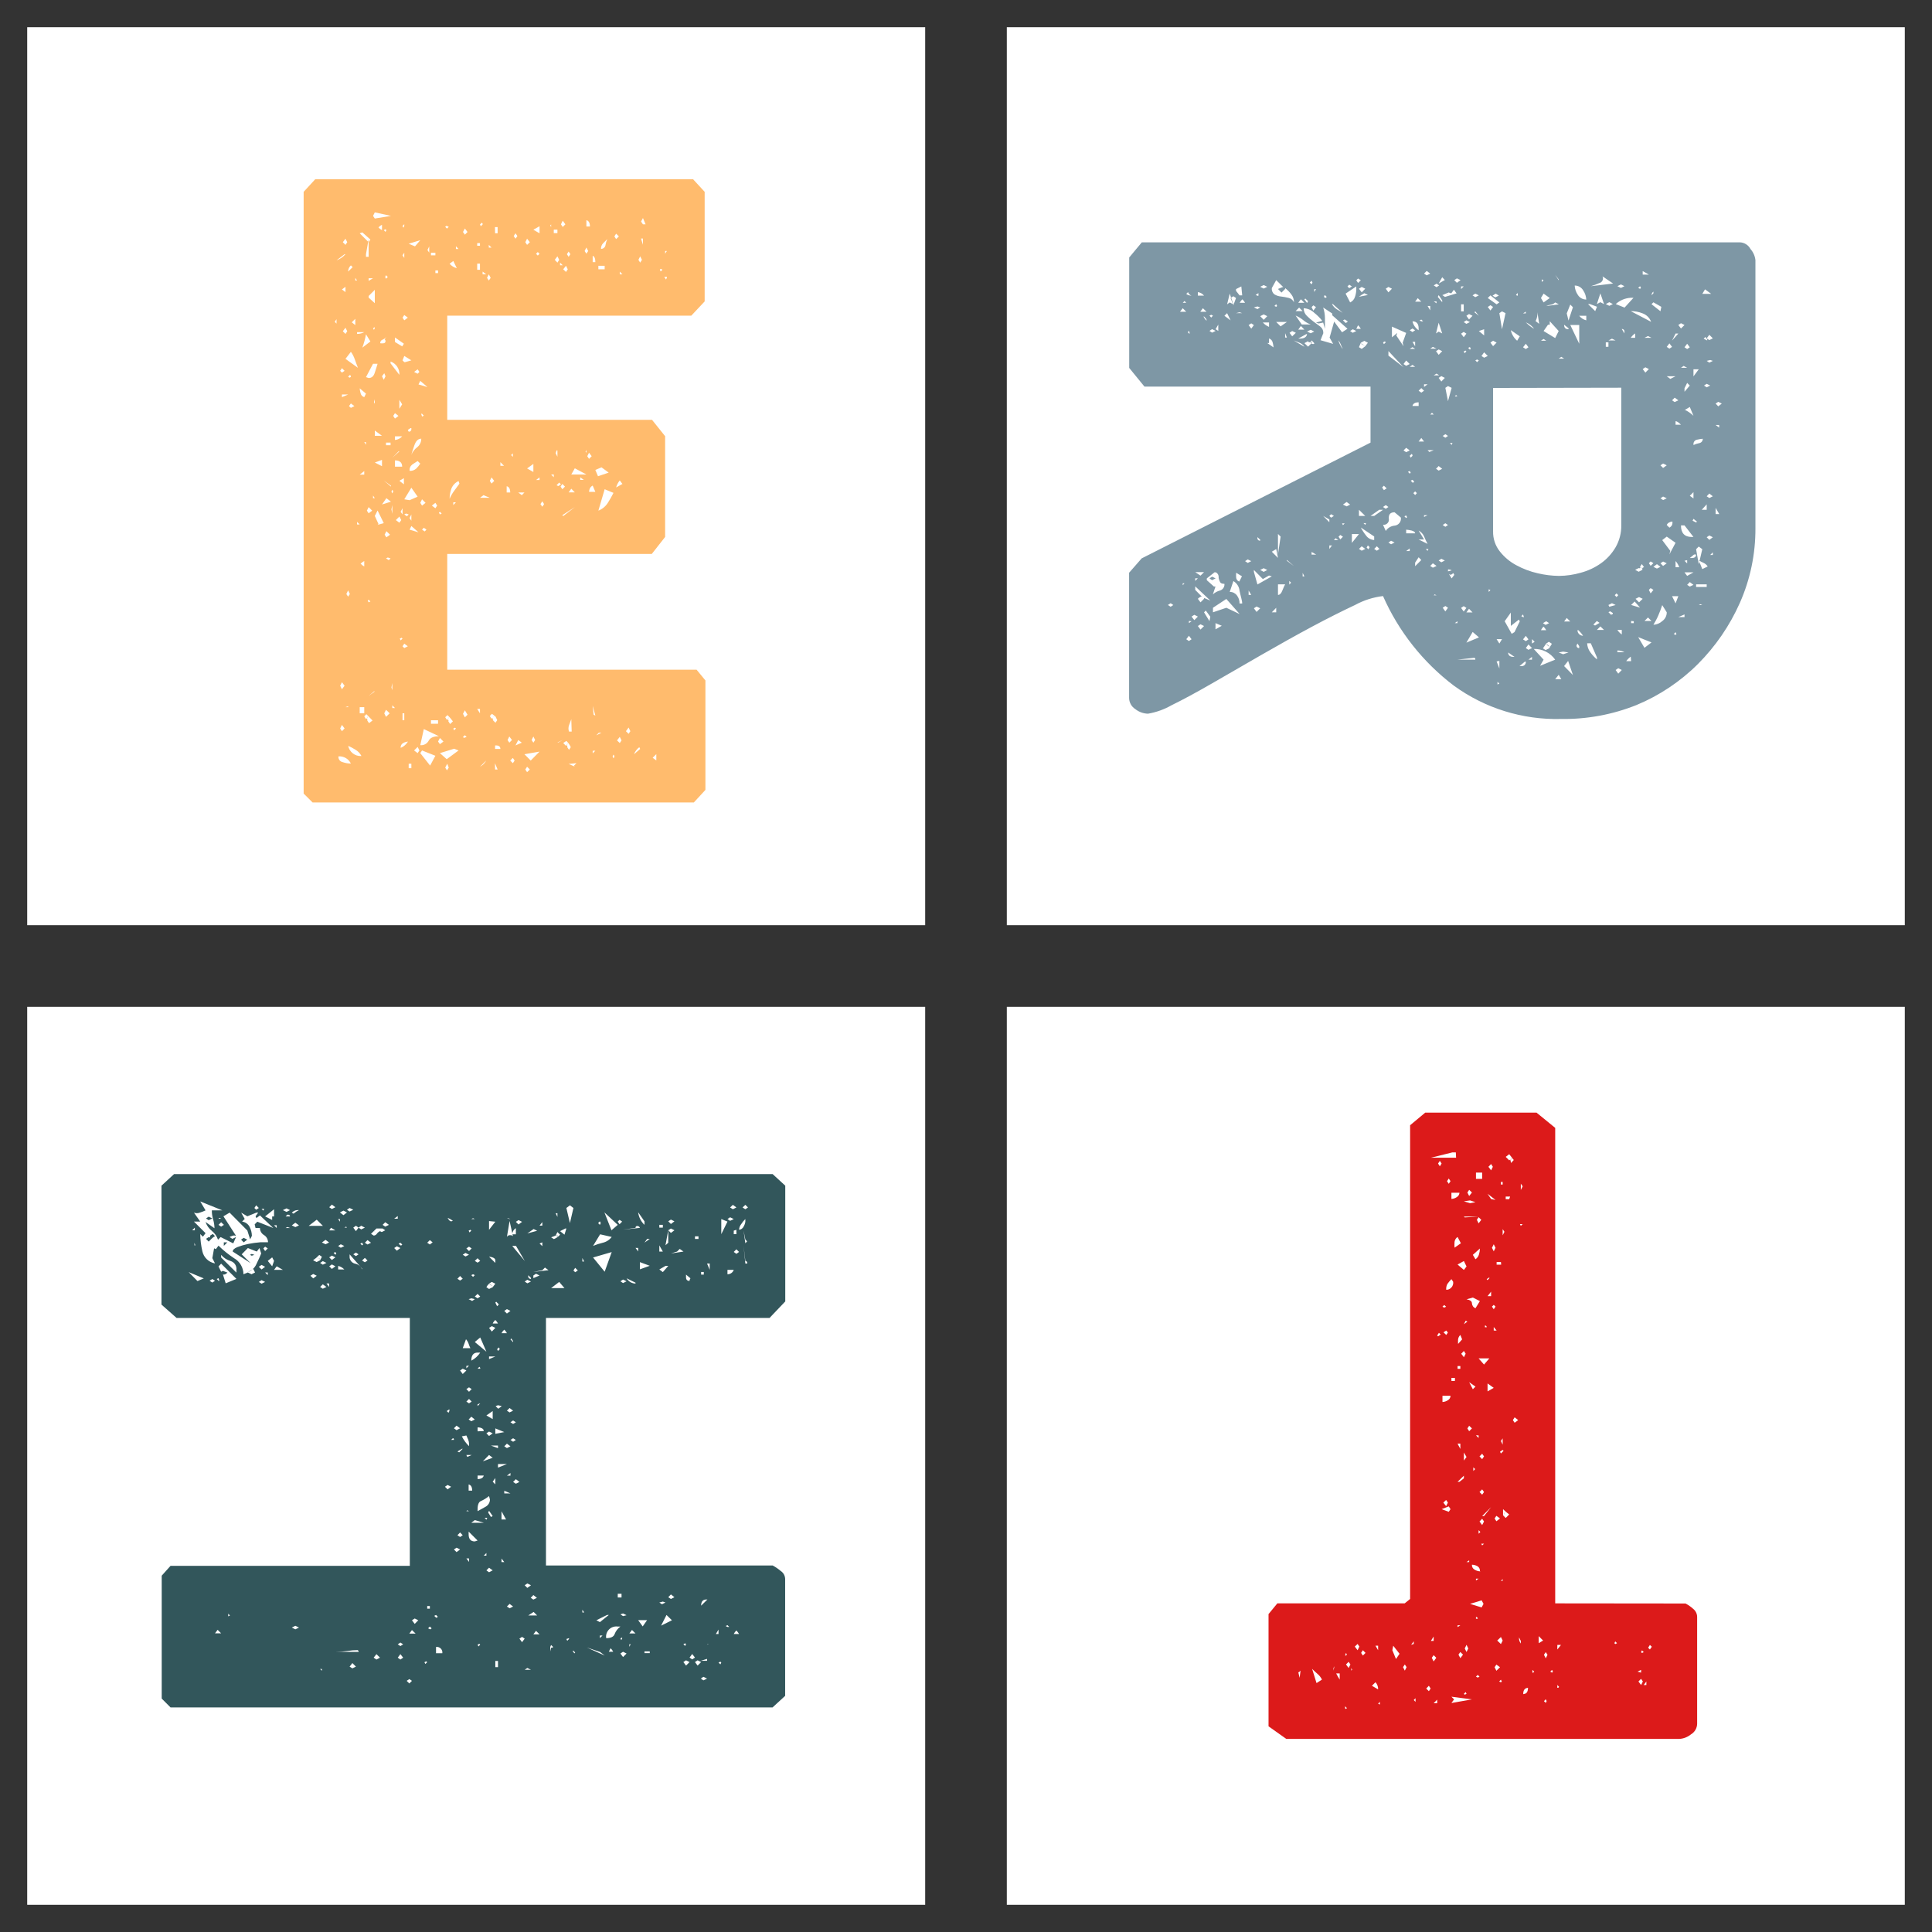 <svg width="71" height="71" viewBox="0 0 71 71" fill="none" xmlns="http://www.w3.org/2000/svg">
<rect x="0" y="0" width="71" height="71" fill="#333333" stroke="none"/>
<path d="M34 1H1V34H34V1Z" fill="white"/>
<path d="M34 37H1V70H34V37Z" fill="white"/>
<path d="M70 1H37V34H70V1Z" fill="white"/>
<path d="M70 37H37V70H70V37Z" fill="white"/>
<path d="M11.159 7.05L11.585 6.587H25.47L25.896 7.05V11.077L25.405 11.6H16.436V15.428H23.961L24.443 16.03V19.733L23.952 20.358H16.436V24.612H25.6L25.924 25.006V29.028L25.498 29.491H11.488L11.159 29.163V7.05ZM12.302 11.827L12.367 11.892V11.73L12.302 11.827ZM12.367 9.568C12.495 9.522 12.608 9.444 12.696 9.341H12.663L12.367 9.568ZM12.437 27.797C12.432 27.846 12.447 27.895 12.476 27.935C12.507 27.974 12.55 28.001 12.599 28.01C12.694 28.043 12.794 28.06 12.895 28.061C12.854 27.976 12.789 27.904 12.707 27.857C12.625 27.81 12.531 27.789 12.437 27.797ZM12.501 13.628L12.566 13.693L12.663 13.628L12.566 13.53L12.501 13.628ZM12.501 25.2L12.566 25.33L12.663 25.2L12.566 25.071L12.501 25.2ZM12.501 26.77L12.566 26.871L12.663 26.77L12.566 26.64L12.501 26.77ZM12.696 10.735V10.54L12.566 10.637L12.696 10.735ZM12.566 14.595L12.793 14.498H12.566V14.595ZM12.599 8.901L12.696 8.999L12.761 8.901L12.696 8.772L12.599 8.901ZM12.599 12.174L12.696 12.271L12.761 12.174L12.696 12.044L12.599 12.174ZM13.154 13.517C13.112 13.405 13.071 13.304 13.038 13.206C13.005 13.107 12.957 13.013 12.895 12.929L12.696 13.188L13.154 13.517ZM12.793 25.955L12.696 25.987H12.793V25.955ZM12.728 21.83L12.793 21.927L12.858 21.83L12.793 21.696L12.728 21.83ZM12.895 9.753C12.863 9.782 12.837 9.817 12.82 9.856C12.802 9.895 12.793 9.937 12.793 9.98L12.96 9.818L12.895 9.753ZM12.895 13.813L12.858 13.78L12.793 13.845C12.811 13.862 12.833 13.874 12.858 13.878L12.895 13.845V13.813ZM12.793 27.394C12.811 27.509 12.872 27.612 12.963 27.684C13.053 27.756 13.168 27.792 13.284 27.783C13.235 27.69 13.161 27.611 13.071 27.556C12.982 27.501 12.889 27.451 12.793 27.408V27.394ZM12.825 14.924L12.895 14.989L13.024 14.924L12.895 14.827L12.825 14.924ZM12.927 11.845L13.057 11.947V11.716L12.927 11.845ZM13.057 10.309H13.122L13.057 10.211V10.309ZM13.122 12.271C13.214 12.272 13.304 12.25 13.386 12.207H13.122V12.271ZM13.122 19.275H13.219L13.122 19.178V19.275ZM13.547 8.901L13.612 8.804L13.316 8.54L13.219 8.573L13.547 8.901ZM13.219 14.271C13.223 14.331 13.234 14.39 13.251 14.447C13.258 14.482 13.274 14.514 13.297 14.54C13.321 14.566 13.351 14.585 13.386 14.595L13.45 14.466L13.219 14.271ZM13.219 17.442H13.386V17.312L13.219 17.442ZM13.219 26.214H13.386V25.987H13.219V26.214ZM13.386 20.617C13.336 20.644 13.291 20.676 13.251 20.715C13.29 20.756 13.335 20.79 13.386 20.817V20.617ZM13.45 12.285C13.42 12.452 13.375 12.617 13.316 12.776L13.612 12.549L13.45 12.285ZM13.45 16.345V16.248H13.386L13.45 16.345ZM13.386 26.325L13.45 26.427C13.45 26.404 13.487 26.399 13.497 26.427C13.506 26.455 13.497 26.455 13.497 26.478L13.561 26.575L13.691 26.478L13.464 26.246L13.386 26.325ZM13.45 9.341V9.438H13.547V8.786L13.45 9.341ZM13.45 13.859L13.547 13.892C13.659 13.892 13.733 13.827 13.774 13.693C13.816 13.558 13.853 13.456 13.876 13.368H13.709L13.45 13.859ZM13.483 18.766L13.547 18.863L13.677 18.766L13.547 18.636L13.483 18.766ZM13.515 26.325L13.483 26.427C13.481 26.409 13.483 26.39 13.488 26.373C13.494 26.355 13.503 26.339 13.515 26.325ZM13.515 22.071L13.547 22.136L13.612 22.103L13.547 22.039L13.515 22.071ZM13.547 10.322L13.709 10.225H13.547V10.322ZM13.774 11.142V10.651L13.547 10.878V10.938L13.774 11.142ZM13.547 25.575L13.774 25.409H13.742L13.547 25.575ZM13.709 7.934L13.774 8.031L14.367 7.934L13.774 7.804L13.709 7.934ZM13.774 12.026L13.709 12.058L13.742 12.123L13.774 12.058V12.026ZM13.709 18.308H13.774L13.709 18.21V18.308ZM13.742 14.776L13.774 14.841V14.674L13.742 14.776ZM13.774 16.016H14.038L13.774 15.822V16.016ZM13.774 16.998L14.038 17.132V16.9L13.774 16.998ZM13.909 19.257L13.876 19.289L14.103 19.224L13.876 18.761L13.774 18.96L13.909 19.257ZM14.038 8.263C13.988 8.284 13.944 8.318 13.909 8.36C13.946 8.399 13.99 8.432 14.038 8.457V8.263ZM14.2 12.383C14.16 12.426 14.111 12.461 14.057 12.484C14.03 12.493 14.008 12.511 13.993 12.535C13.977 12.558 13.971 12.586 13.973 12.614C14.016 12.621 14.06 12.621 14.103 12.614C14.122 12.612 14.139 12.602 14.151 12.588C14.163 12.573 14.169 12.554 14.168 12.535C14.168 12.523 14.165 12.51 14.159 12.499C14.154 12.488 14.146 12.478 14.135 12.47L14.2 12.383ZM14.038 13.827L14.103 13.956L14.168 13.827L14.121 13.716L14.038 13.827ZM14.038 18.539L14.367 18.437L14.2 18.308L14.038 18.539ZM14.168 8.425L14.103 8.457L14.168 8.522L14.2 8.457L14.168 8.425ZM14.367 17.882V17.849L14.103 17.655L14.367 17.882ZM14.135 19.65L14.2 19.747L14.334 19.65L14.2 19.52L14.135 19.65ZM14.121 26.214L14.186 26.344L14.32 26.214L14.186 26.084L14.121 26.214ZM14.154 10.179L14.186 10.244L14.251 10.179L14.186 10.114L14.154 10.179ZM14.186 16.363H14.353V16.266H14.186V16.363ZM14.251 20.488L14.186 20.52L14.288 20.585L14.353 20.52L14.251 20.488ZM14.677 13.776C14.684 13.67 14.656 13.565 14.597 13.476C14.539 13.387 14.453 13.32 14.353 13.285V13.354L14.677 13.776ZM14.385 18.067L14.418 18.132L14.45 18.067C14.447 18.041 14.436 18.017 14.418 17.997L14.385 18.067ZM14.385 18.72L14.418 18.882V18.558L14.385 18.72ZM14.385 25.265L14.418 25.362V25.103L14.385 25.265ZM14.644 16.59L14.418 16.822L14.677 16.59H14.644ZM14.418 26.02H14.515L14.418 25.918V26.02ZM14.45 15.285L14.515 15.382L14.644 15.285L14.515 15.183L14.45 15.285ZM14.779 12.73L14.843 12.632L14.515 12.401V12.568L14.779 12.73ZM14.515 16.169C14.566 16.165 14.615 16.151 14.66 16.128C14.705 16.105 14.746 16.073 14.779 16.035H14.515V16.169ZM14.515 17.15H14.779C14.779 16.998 14.691 16.919 14.515 16.919V17.15ZM14.547 19.113L14.677 19.21L14.746 19.113L14.677 18.983L14.547 19.113ZM14.677 15.021L14.779 14.859L14.677 14.692V15.021ZM14.843 17.798V17.572L14.677 17.669L14.843 17.798ZM14.76 23.437L14.691 23.469L14.723 23.534L14.793 23.469L14.76 23.437ZM14.723 18.808L14.793 18.905V18.678L14.723 18.808ZM15.019 27.251C14.951 27.253 14.885 27.27 14.825 27.302C14.792 27.318 14.764 27.344 14.746 27.377C14.728 27.409 14.72 27.445 14.723 27.482C14.834 27.441 14.931 27.362 15.019 27.209V27.251ZM14.857 8.239L14.793 8.304L14.825 8.369L14.857 8.304V8.239ZM14.857 9.48V9.286L14.793 9.383L14.857 9.48ZM14.793 11.674L14.857 11.771L14.987 11.674L14.857 11.577L14.793 11.674ZM14.857 13.308H14.89L15.117 13.243L14.857 13.081L14.793 13.243L14.857 13.308ZM14.793 23.751L14.857 23.816L14.987 23.751L14.857 23.654L14.793 23.751ZM14.793 26.469H14.857V26.214H14.793V26.469ZM14.857 18.349L15.052 18.382L15.348 18.252L15.117 17.923L14.857 18.349ZM14.922 18.872L14.857 18.905L14.954 18.974L15.019 18.905L14.922 18.872ZM15.084 15.734L14.987 15.799L15.019 15.864C15.032 15.865 15.046 15.864 15.058 15.859C15.071 15.855 15.082 15.848 15.091 15.838C15.101 15.829 15.108 15.818 15.112 15.805C15.117 15.793 15.118 15.779 15.117 15.766V15.734H15.084ZM15.251 9.054L15.445 8.827L15.019 8.957L15.251 9.054ZM15.019 28.232H15.117V28.066H15.019V28.232ZM15.348 16.942L15.149 17.072C15.114 17.099 15.087 17.134 15.07 17.175C15.053 17.215 15.047 17.259 15.052 17.303C15.096 17.307 15.141 17.301 15.183 17.287C15.225 17.272 15.264 17.25 15.297 17.22C15.352 17.165 15.402 17.104 15.445 17.039L15.348 16.942ZM15.052 19.039L15.117 19.136V18.905L15.052 19.039ZM15.052 19.465L15.38 19.562L15.117 19.331L15.052 19.465ZM15.477 16.123C15.366 16.123 15.288 16.201 15.232 16.354C15.177 16.507 15.14 16.627 15.117 16.715C15.161 16.605 15.235 16.509 15.329 16.438C15.383 16.396 15.425 16.342 15.451 16.279C15.477 16.217 15.486 16.148 15.477 16.081V16.123ZM15.218 13.669L15.348 13.734L15.413 13.669L15.348 13.572L15.218 13.669ZM15.218 27.579L15.348 27.677L15.413 27.579L15.348 27.45L15.218 27.579ZM15.38 14.128L15.709 14.225L15.445 13.998L15.38 14.128ZM15.445 18.479L15.51 18.581L15.639 18.479L15.51 18.349L15.445 18.479ZM15.445 27.385C15.508 27.391 15.57 27.379 15.626 27.349C15.681 27.32 15.726 27.274 15.755 27.218C15.811 27.112 15.936 27.056 16.13 27.056L15.575 26.793L15.445 27.385ZM15.806 28.135L16 27.774L15.51 27.579L15.445 27.677L15.806 28.135ZM15.477 15.206L15.51 15.308L15.575 15.276L15.51 15.206H15.477ZM15.575 19.395L15.51 19.465L15.607 19.53L15.672 19.465L15.575 19.395ZM15.709 9.188L15.774 9.286V9.054L15.709 9.188ZM15.838 9.383H16V9.286H15.838V9.383ZM15.838 26.598H16.098V26.469H15.838V26.598ZM15.871 18.581L16 18.678L16.065 18.581L16 18.479L15.871 18.581ZM16 10.036H16.098V9.938H16V10.036ZM16.098 27.251L16.167 27.348L16.297 27.251L16.167 27.121L16.098 27.251ZM16.13 18.84L16.167 18.905L16.232 18.872L16.167 18.808L16.13 18.84ZM16.426 27.908L16.362 27.941L16.852 27.579L16.69 27.515L16.167 27.677L16.426 27.908ZM16.394 8.304L16.362 8.337L16.426 8.401L16.491 8.337L16.426 8.304H16.394ZM16.362 26.358L16.426 26.459C16.426 26.436 16.463 26.431 16.477 26.459C16.491 26.487 16.477 26.487 16.477 26.51L16.542 26.608L16.644 26.51C16.585 26.427 16.518 26.349 16.445 26.279L16.362 26.358ZM16.362 28.209L16.426 28.311L16.491 28.209L16.436 28.066L16.362 28.209ZM16.491 26.358C16.469 26.387 16.457 26.423 16.459 26.459L16.491 26.358ZM16.523 9.693C16.592 9.773 16.685 9.83 16.787 9.855L16.658 9.591L16.523 9.693ZM16.852 17.678C16.732 17.733 16.637 17.833 16.588 17.956C16.546 18.076 16.524 18.203 16.523 18.331C16.567 18.227 16.623 18.129 16.69 18.039L16.884 17.775L16.852 17.678ZM16.658 18.562L16.755 18.46H16.658V18.562ZM16.723 26.742L16.658 26.774L16.69 26.839L16.755 26.774L16.723 26.742ZM16.755 9.151H16.852L16.755 9.05V9.151ZM17.014 8.526L17.084 8.624L17.181 8.526L17.084 8.397L17.014 8.526ZM17.014 26.233L17.084 26.362L17.181 26.265L17.084 26.103L17.014 26.233ZM17.014 27.084L17.047 27.117L17.148 27.084L17.084 27.019L17.014 27.084ZM17.537 9.031H17.639V8.934H17.537V9.031ZM17.537 9.915H17.639V9.688H17.537V9.915ZM17.639 26.214V26.052H17.537L17.639 26.214ZM17.736 8.216L17.704 8.184L17.639 8.249L17.671 8.314L17.736 8.249V8.216ZM17.639 18.294H18L17.769 18.197L17.639 18.294ZM17.639 28.177C17.736 28.126 17.815 28.047 17.866 27.95L17.639 28.177ZM17.736 10.082H17.866L17.736 9.98V10.082ZM17.898 10.211L17.963 10.309L18.032 10.211L17.963 10.082L17.898 10.211ZM17.963 9.1H18.065L17.963 8.999V9.1ZM18 17.673L18.065 17.771L18.162 17.673L18.065 17.544L18 17.673ZM18 26.311L18.065 26.413C18.065 26.39 18.102 26.385 18.111 26.413C18.12 26.441 18.111 26.441 18.111 26.464L18.208 26.561L18.273 26.464L18.208 26.33L18.079 26.233L18 26.311ZM18.162 26.311C18.146 26.324 18.134 26.342 18.13 26.362C18.137 26.347 18.148 26.334 18.162 26.325V26.311ZM18.194 8.573H18.287V8.346H18.19L18.194 8.573ZM18.194 27.524H18.389C18.389 27.436 18.333 27.394 18.227 27.394H18.194V27.524ZM18.194 28.279H18.287L18.19 28.047L18.194 28.279ZM18.389 17.118H18.523L18.389 16.984V17.118ZM18.62 18.099H18.75C18.75 17.965 18.708 17.891 18.62 17.868V18.099ZM18.653 27.195L18.717 27.293L18.815 27.195L18.717 27.066L18.653 27.195ZM18.75 27.95L18.847 28.047L18.912 27.95L18.847 27.853L18.75 27.95ZM18.782 16.724L18.847 16.789V16.66L18.782 16.724ZM18.879 8.675L18.944 8.772L19.014 8.675L18.944 8.573L18.879 8.675ZM18.944 27.394L19.176 27.293L19.046 27.195L18.944 27.394ZM19.176 18.197L19.273 18.099H19.046L19.176 18.197ZM19.504 27.95L19.828 27.621L19.273 27.718L19.504 27.95ZM19.305 8.901L19.37 8.999L19.472 8.901L19.37 8.772L19.305 8.901ZM19.305 28.279L19.37 28.376L19.472 28.279L19.37 28.177L19.305 28.279ZM19.601 17.345V17.049L19.37 17.215L19.601 17.345ZM19.537 27.195L19.601 27.293L19.666 27.195L19.601 27.066L19.537 27.195ZM19.828 8.573V8.314L19.601 8.443L19.828 8.573ZM19.763 9.262L19.699 9.327L19.763 9.392L19.828 9.327L19.763 9.262ZM19.699 17.641H19.828V17.544L19.699 17.641ZM19.861 18.525L19.93 18.622L19.995 18.525L19.93 18.423L19.861 18.525ZM20.222 8.281L20.254 8.346V8.249L20.222 8.281ZM20.351 17.539V17.437H20.254L20.351 17.539ZM20.351 8.568H20.485V8.439H20.351V8.568ZM20.388 9.549L20.485 9.651L20.55 9.549L20.485 9.42L20.388 9.549ZM20.453 16.553L20.421 16.655L20.485 16.785V16.553H20.453ZM20.55 17.734L20.453 17.831L20.518 17.863L20.615 17.798L20.55 17.734ZM20.485 27.288H20.518L20.68 27.191L20.485 27.288ZM20.583 9.749H20.68L20.583 9.651V9.749ZM20.615 8.244L20.68 8.341L20.777 8.244L20.68 8.11L20.615 8.244ZM20.601 17.882L20.666 17.979L20.763 17.882L20.666 17.785L20.601 17.882ZM20.666 18.933L20.698 18.965L21.124 18.636L20.666 18.933ZM20.698 9.897L20.8 9.994L20.865 9.897L20.8 9.767L20.698 9.897ZM20.698 27.306L20.8 27.408C20.8 27.385 20.837 27.381 20.846 27.408C20.856 27.436 20.846 27.436 20.846 27.459L20.911 27.556L20.976 27.459C20.938 27.372 20.883 27.294 20.814 27.228L20.698 27.306ZM20.833 9.341L20.897 9.438L20.962 9.341L20.897 9.244L20.833 9.341ZM20.865 27.306C20.853 27.32 20.844 27.337 20.838 27.354C20.833 27.372 20.831 27.39 20.833 27.408L20.865 27.306ZM20.995 26.427L20.911 26.654C20.884 26.729 20.884 26.81 20.911 26.885H21.009L20.995 26.427ZM20.897 18.095H21.124L20.995 17.96L20.897 18.095ZM21.221 28.042L20.897 28.075L21.124 28.172L21.092 28.14L21.189 28.042H21.221ZM20.995 17.437H21.55L21.124 17.21L20.995 17.437ZM21.323 17.636H21.453L21.323 17.539V17.636ZM21.485 9.225L21.55 9.323L21.615 9.225L21.55 9.096L21.485 9.225ZM21.518 16.604L21.55 16.637V16.535L21.518 16.604ZM21.55 8.323H21.68C21.68 8.193 21.638 8.114 21.55 8.091V8.323ZM21.582 16.766L21.647 16.863L21.744 16.766L21.647 16.637L21.582 16.766ZM21.781 17.845C21.738 17.866 21.703 17.9 21.68 17.942C21.66 17.984 21.649 18.03 21.647 18.076H21.879L21.781 17.845ZM21.781 9.633H21.879C21.879 9.499 21.846 9.425 21.781 9.401V9.633ZM21.879 26.297L21.781 25.941L21.814 26.265L21.879 26.297ZM21.781 27.686L21.879 27.589H21.781V27.686ZM21.976 17.502L22.369 17.368L22.105 17.174L21.879 17.271L21.976 17.502ZM22.008 26.927L21.911 27.024L22.105 26.927H22.008ZM21.99 9.897H22.221V9.767H21.99V9.897ZM21.99 18.766C22.13 18.712 22.25 18.614 22.332 18.488C22.41 18.367 22.482 18.242 22.545 18.113L22.221 17.979L21.99 18.766ZM22.318 8.786L22.17 8.934C22.142 8.961 22.12 8.995 22.106 9.031C22.091 9.068 22.085 9.107 22.087 9.147C22.128 9.147 22.168 9.132 22.199 9.105C22.229 9.077 22.249 9.04 22.253 8.999C22.265 8.925 22.287 8.853 22.318 8.786ZM22.513 27.797L22.545 27.867C22.555 27.858 22.563 27.847 22.569 27.835C22.574 27.823 22.577 27.81 22.578 27.797C22.576 27.772 22.564 27.749 22.545 27.732L22.513 27.797ZM22.578 8.688L22.642 8.786L22.744 8.688L22.642 8.587L22.578 8.688ZM22.776 17.655C22.714 17.731 22.668 17.819 22.642 17.914L22.874 17.785L22.776 17.655ZM22.675 27.209L22.776 27.306L22.841 27.209L22.776 27.08L22.675 27.209ZM22.776 10.082H22.874L22.776 9.98V10.082ZM23.003 26.871L23.101 26.968L23.165 26.871L23.101 26.737L23.003 26.871ZM23.494 27.459C23.406 27.525 23.338 27.615 23.3 27.718L23.526 27.524L23.494 27.459ZM23.462 9.549L23.526 9.651L23.591 9.549L23.526 9.42L23.462 9.549ZM23.526 8.67L23.628 8.994V8.767H23.526V8.67ZM23.559 8.142L23.628 8.244H23.725L23.628 8.013L23.559 8.142ZM23.985 27.848L24.119 27.945V27.714L23.985 27.848ZM24.248 9.911L24.281 9.975L24.346 9.911L24.281 9.878L24.248 9.911ZM24.508 10.174H24.41L24.475 10.272L24.508 10.207V10.174ZM24.443 9.323L24.508 9.225H24.443V9.323Z" fill="#FFBB6D"/>
<path d="M57.369 26.422C55.956 26.459 54.569 26.028 53.426 25.196C52.294 24.337 51.398 23.204 50.825 21.905C50.464 21.948 50.116 22.059 49.797 22.233C49.334 22.451 48.797 22.719 48.209 23.034C47.622 23.349 47.002 23.696 46.358 24.066L44.544 25.113C43.974 25.441 43.479 25.71 43.053 25.918C42.785 26.071 42.492 26.176 42.188 26.228C42.02 26.224 41.857 26.166 41.725 26.061C41.654 26.017 41.595 25.954 41.555 25.881C41.514 25.807 41.493 25.724 41.494 25.64V21.048L41.956 20.52L50.366 16.266V14.207H42.058L41.498 13.521V9.462L41.961 8.906H63.951C64.03 8.911 64.106 8.936 64.172 8.979C64.239 9.022 64.293 9.082 64.33 9.152C64.431 9.266 64.494 9.408 64.511 9.559V19.41C64.516 20.356 64.321 21.294 63.937 22.159C63.566 22.994 63.045 23.753 62.4 24.4C61.753 25.046 60.986 25.558 60.142 25.909C59.261 26.262 58.318 26.436 57.369 26.422V26.422ZM43.021 22.168L42.919 22.233L43.021 22.298L43.118 22.233L43.021 22.168ZM43.465 11.327L43.364 11.457H43.595L43.465 11.327ZM43.53 11.063L43.465 11.128H43.595L43.53 11.063ZM43.53 21.437H43.465V21.506L43.53 21.437ZM43.789 10.864C43.759 10.855 43.731 10.838 43.709 10.815C43.686 10.793 43.669 10.765 43.66 10.735L43.595 10.8C43.618 10.823 43.683 10.864 43.789 10.864ZM43.692 23.363L43.595 23.492L43.692 23.557L43.789 23.492L43.692 23.363ZM43.725 12.253L43.692 12.156C43.682 12.163 43.674 12.173 43.668 12.184C43.662 12.196 43.66 12.208 43.66 12.221L43.692 12.253H43.725ZM43.692 22.821V22.9L43.789 22.83L43.692 22.821ZM43.891 22.594L43.789 22.659L43.891 22.789L44.021 22.659L43.891 22.594ZM43.924 21.025L44.118 21.155L44.248 21.025H43.924ZM43.924 21.252V21.349L44.021 21.252H43.924ZM44.248 21.974L44.479 22.071L43.924 21.548V21.678L44.183 21.942C44.16 21.918 44.136 21.918 44.104 21.942C44.072 21.957 44.044 21.979 44.021 22.006L44.118 22.136L44.248 22.006V21.974ZM44.248 10.864C44.191 10.794 44.11 10.747 44.021 10.735V10.864H44.248ZM44.118 22.942L44.021 23.006L44.118 23.136L44.248 23.006L44.118 22.942ZM44.206 11.327L44.109 11.457H44.34L44.206 11.327ZM44.34 11.753C44.34 11.73 44.303 11.688 44.238 11.619V11.656C44.238 11.656 44.271 11.721 44.34 11.786V11.753ZM44.312 22.437L44.248 22.502L44.447 22.826L44.479 22.664L44.312 22.437ZM44.349 21.256V21.321L44.609 21.553H44.669L44.572 21.844C44.646 21.775 44.737 21.726 44.835 21.701C44.887 21.685 44.931 21.652 44.96 21.607C44.99 21.562 45.003 21.509 44.997 21.456C44.909 21.456 44.854 21.432 44.835 21.386C44.811 21.341 44.793 21.293 44.785 21.243C44.785 21.187 44.785 21.136 44.752 21.095C44.72 21.053 44.701 21.03 44.636 21.03L44.349 21.256ZM44.511 11.568L44.447 11.6L44.511 11.67L44.576 11.6L44.511 11.568ZM44.673 11.832L44.544 11.767L44.447 11.832L44.544 11.767L44.673 11.832ZM44.544 12.096L44.447 12.161L44.544 12.225L44.673 12.161L44.544 12.096ZM44.544 21.321L44.447 21.256L44.544 21.192L44.673 21.256L44.544 21.321ZM44.576 22.335V22.502L45.067 22.335L45.557 22.567L45.067 22.011L44.576 22.335ZM44.673 12.096L44.771 12.161V11.929L44.673 12.096ZM44.669 22.9V23.127L44.9 22.997L44.669 22.9ZM44.997 11.605L45.224 11.772L45.095 11.508L44.997 11.605ZM45.326 11.184L45.192 10.79L45.095 11.184L45.192 11.114L45.326 11.184ZM45.192 21.752C45.243 21.751 45.294 21.762 45.34 21.784C45.385 21.807 45.425 21.84 45.456 21.881C45.521 21.966 45.556 22.071 45.553 22.178H45.65C45.65 22.067 45.594 21.914 45.553 21.715C45.547 21.641 45.523 21.569 45.483 21.507C45.444 21.444 45.39 21.391 45.326 21.354L45.192 21.752ZM45.326 10.887L45.224 10.952L45.326 11.216L45.423 10.952L45.326 10.887ZM45.423 10.624V10.688L45.553 10.855H45.65L45.618 10.526L45.423 10.624ZM45.553 11.475L45.423 11.508H45.65L45.553 11.475ZM45.428 21.048C45.424 21.107 45.424 21.166 45.428 21.224C45.43 21.258 45.442 21.29 45.463 21.316C45.483 21.343 45.512 21.362 45.544 21.372L45.641 21.178L45.428 21.048ZM45.756 11.128C45.73 11.08 45.696 11.036 45.655 10.999C45.616 11.037 45.584 11.081 45.557 11.128H45.756ZM45.854 20.558L45.756 20.622L45.854 20.687L45.983 20.622L45.854 20.558ZM45.983 11.883L45.886 11.947L45.983 12.077L46.08 11.947L45.983 11.883ZM45.886 21.701V21.863H45.983L45.886 21.701ZM46.21 11.262L46.08 11.295L46.21 11.36L46.312 11.295L46.21 11.262ZM46.08 20.946V21.016L46.21 21.479L46.738 21.182L46.636 21.15L46.409 21.28L46.08 20.946ZM46.178 22.289L46.08 22.354L46.178 22.488L46.312 22.354L46.178 22.289ZM46.247 10.869V10.772L46.145 10.837L46.21 10.869H46.247ZM46.312 19.835L46.21 19.738V19.771C46.208 19.784 46.21 19.798 46.215 19.811C46.219 19.824 46.227 19.835 46.237 19.845C46.246 19.854 46.258 19.861 46.272 19.865C46.285 19.869 46.298 19.87 46.312 19.868V19.835ZM46.441 10.476L46.312 10.54L46.441 10.605L46.571 10.54L46.441 10.476ZM46.441 11.554L46.312 11.619L46.441 11.753L46.571 11.619L46.441 11.554ZM46.441 20.881L46.312 20.946L46.441 21.016L46.571 20.946L46.441 20.881ZM46.409 11.85C46.471 11.921 46.548 11.977 46.636 12.012V11.85H46.409ZM46.571 12.605L46.802 12.767C46.798 12.706 46.787 12.645 46.77 12.586C46.763 12.552 46.746 12.52 46.723 12.494C46.699 12.468 46.669 12.449 46.636 12.438V12.605H46.571ZM47.094 10.753L46.965 10.619L47.126 10.554H47.163L46.9 10.295L46.738 10.587C46.733 10.63 46.739 10.674 46.756 10.715C46.773 10.755 46.8 10.791 46.835 10.818C46.909 10.863 46.993 10.89 47.08 10.897C47.174 10.908 47.266 10.925 47.358 10.948C47.401 10.958 47.441 10.977 47.474 11.006C47.508 11.034 47.535 11.069 47.552 11.11C47.554 11.004 47.52 10.901 47.455 10.818C47.39 10.731 47.314 10.653 47.228 10.587V10.619L47.094 10.753ZM46.738 20.275L46.965 20.502L46.9 20.178L46.738 20.275ZM46.738 22.502H46.9V22.335L46.738 22.502ZM46.932 11.244L46.9 11.179L46.835 11.244L46.9 11.276L46.932 11.244ZM46.9 11.832L47.062 11.994L47.293 11.832H46.9ZM46.965 19.622V20.372L47.062 19.72L46.965 19.622ZM46.965 21.474V21.863C47.029 21.863 47.085 21.812 47.126 21.701C47.168 21.59 47.205 21.516 47.228 21.474H46.965ZM47.228 12.244V12.406H47.293L47.228 12.244ZM47.293 20.576V20.608L47.552 20.803L47.293 20.576ZM47.487 12.165L47.39 12.23L47.487 12.36L47.622 12.23L47.487 12.165ZM47.446 21.414L47.381 21.349V21.483L47.446 21.414ZM47.936 12.744C47.893 12.677 47.83 12.625 47.756 12.596L47.543 12.512L47.936 12.744ZM47.742 11.304L47.612 11.434H47.872L47.742 11.304ZM47.839 11.924H48.168C48.066 11.887 47.972 11.833 47.89 11.762C47.806 11.694 47.712 11.638 47.612 11.596L47.839 11.924ZM47.807 10.999L47.71 11.128H47.936L47.807 10.999ZM47.807 11.98L47.71 12.114H47.936L47.807 11.98ZM47.71 12.443H47.774C47.927 12.443 48.015 12.387 48.034 12.281H48.001L47.71 12.443ZM47.872 21.053V21.182H47.936L47.872 21.053ZM48.626 11.3C48.668 11.426 48.69 11.559 48.691 11.693V12.082L48.626 11.855L48.459 11.887L48.362 11.855L48.594 11.79C48.506 11.681 48.406 11.582 48.297 11.494C48.192 11.394 48.054 11.335 47.909 11.327C47.908 11.379 47.918 11.43 47.938 11.478C47.958 11.526 47.987 11.569 48.024 11.605C48.101 11.682 48.183 11.753 48.27 11.818L48.515 11.998C48.553 12.027 48.584 12.064 48.604 12.107C48.624 12.149 48.633 12.197 48.631 12.244L48.529 12.503L48.992 12.637L48.862 12.406L49.029 11.818L49.32 12.211L49.519 12.082L48.959 11.586V11.522L48.626 11.3ZM48.071 11.068L47.969 10.971L47.936 11.003L48.034 11.133L48.071 11.068ZM48.2 12.508C48.2 12.508 48.2 12.554 48.149 12.572C48.098 12.591 48.089 12.572 48.071 12.54L47.936 12.61L48.071 12.739L48.2 12.61C48.2 12.61 48.2 12.642 48.246 12.642C48.293 12.642 48.297 12.642 48.297 12.61L48.2 12.508ZM48.168 12.119L48.034 12.184L48.168 12.248L48.297 12.184L48.168 12.119ZM48.233 10.383L48.2 10.318L48.135 10.383L48.2 10.448L48.233 10.383ZM48.2 12.61C48.2 12.61 48.168 12.61 48.168 12.572C48.175 12.569 48.183 12.568 48.19 12.569C48.198 12.571 48.205 12.575 48.209 12.582L48.2 12.61ZM48.265 11.221L48.2 11.286L48.265 11.415L48.362 11.286L48.265 11.221ZM48.2 20.284V20.382H48.371L48.2 20.284ZM48.297 10.628V10.73L48.362 10.628H48.297ZM48.626 18.96L48.853 19.192V19.09L48.626 18.96ZM48.723 10.943L48.756 10.911L48.691 10.846C48.681 10.853 48.672 10.863 48.667 10.874C48.661 10.886 48.658 10.898 48.658 10.911L48.691 10.943H48.723ZM48.918 18.896L48.853 18.96L48.918 19.025L49.02 18.96L48.918 18.896ZM48.853 20.044V20.173L48.95 20.044H48.853ZM48.982 11.175H48.95C48.992 11.254 49.055 11.321 49.131 11.369C49.209 11.411 49.279 11.457 49.343 11.498L48.982 11.175ZM49.084 19.78L49.02 19.845H49.181L49.084 19.78ZM49.343 12.836C49.343 12.795 49.302 12.739 49.279 12.674C49.258 12.613 49.224 12.556 49.181 12.508C49.219 12.628 49.277 12.74 49.353 12.841L49.343 12.836ZM49.255 19.66L49.191 19.724L49.255 19.822L49.353 19.724L49.255 19.66ZM49.417 19.234H49.32L49.353 19.298L49.417 19.234ZM49.519 11.804L49.417 11.739L49.353 11.772L49.45 11.869L49.519 11.836V11.804ZM49.487 18.447L49.353 18.544L49.487 18.609L49.617 18.544L49.487 18.447ZM49.45 10.79L49.617 11.114C49.66 11.094 49.699 11.064 49.73 11.028C49.761 10.991 49.784 10.948 49.797 10.901C49.827 10.812 49.843 10.718 49.843 10.624V10.526L49.45 10.79ZM49.584 10.462L49.519 10.526L49.584 10.591L49.681 10.526L49.584 10.462ZM49.714 12.1L49.617 12.165L49.714 12.23L49.843 12.165L49.714 12.1ZM49.681 19.627V19.951L49.941 19.627H49.681ZM49.908 10.235L49.843 10.3L49.908 10.397L50.01 10.3L49.908 10.235ZM50.01 12.086C49.984 12.036 49.949 11.991 49.908 11.952L49.843 12.086H50.01ZM50.042 10.545L49.941 10.61L50.042 10.744L50.172 10.61L50.042 10.545ZM50.139 10.776C50.069 10.813 50.003 10.857 49.941 10.906L50.269 10.841L50.139 10.776ZM50.042 12.628L50.172 12.725L50.269 12.596L50.139 12.526L50.01 12.596L49.941 12.758L50.042 12.822L50.172 12.725L50.01 12.628H50.042ZM49.941 18.734V18.96H50.172L49.941 18.734ZM50.042 20.076L49.941 20.173L50.042 20.238L50.172 20.173L50.042 20.076ZM50.01 19.386C50.064 19.492 50.129 19.591 50.204 19.683C50.238 19.731 50.282 19.77 50.334 19.798C50.385 19.826 50.442 19.842 50.501 19.845V19.715L50.01 19.386ZM50.204 19.224H50.107L50.172 19.289L50.204 19.224ZM50.334 20.108L50.269 20.044L50.223 20.122L50.288 20.187L50.334 20.108ZM50.366 18.96H50.501L50.825 18.734H50.686L50.366 18.96ZM50.598 20.076L50.501 20.173L50.598 20.238L50.695 20.173L50.598 20.076ZM50.959 17.947L50.857 17.849L50.792 17.914L50.857 18.012L50.959 17.947ZM50.894 12.545L50.825 12.582L50.857 12.646L50.926 12.582L50.894 12.545ZM50.926 18.562L50.825 18.632L50.926 18.697L51.024 18.632L50.926 18.562ZM51.25 18.826C51.098 18.826 51.028 18.9 51.038 19.053C51.045 19.083 51.044 19.115 51.036 19.145C51.029 19.175 51.014 19.203 50.992 19.225C50.971 19.248 50.945 19.265 50.916 19.276C50.887 19.286 50.855 19.289 50.825 19.285L50.926 19.511C50.962 19.456 51.01 19.41 51.066 19.377C51.122 19.343 51.185 19.323 51.25 19.317C51.285 19.314 51.319 19.303 51.35 19.286C51.381 19.269 51.408 19.246 51.43 19.218C51.451 19.191 51.467 19.159 51.476 19.125C51.485 19.091 51.487 19.055 51.482 19.021L51.25 18.826ZM51.024 10.545L50.926 10.61L51.024 10.744L51.153 10.61L51.024 10.545ZM51.024 12.901V13.068L51.579 13.494L51.024 12.901ZM51.25 18.206L51.121 18.104L51.024 18.206L51.121 18.104L51.25 18.206ZM51.121 19.872L51.024 19.937L51.121 20.002L51.25 19.937L51.121 19.872ZM51.153 12.003V12.396L51.348 12.235L51.315 12.332L51.579 12.725L51.547 12.596L51.676 12.235L51.153 12.003ZM51.676 13.248L51.579 13.378L51.676 13.443L51.806 13.378L51.676 13.248ZM51.676 16.456L51.579 16.553L51.676 16.618L51.806 16.553L51.676 16.456ZM51.709 19.007L51.676 18.942L51.611 18.974L51.676 19.039L51.709 19.007ZM52.005 19.599C52.005 19.553 51.959 19.521 51.875 19.497C51.81 19.481 51.743 19.47 51.676 19.465V19.599H52.005ZM51.676 20.252H51.806V20.155L51.676 20.252ZM51.843 17.373L51.806 17.308L51.741 17.34L51.806 17.405L51.843 17.373ZM51.908 12.072L51.806 12.137L51.908 12.202L52.005 12.137L51.908 12.072ZM51.908 12.758L51.806 12.822H52.005L51.908 12.758ZM51.908 13.41L51.806 13.48H52.005L51.908 13.41ZM51.908 16.715L51.875 16.683L51.806 16.752L51.843 16.817L51.908 16.752V16.715ZM51.94 17.734L51.972 17.701L51.908 17.632L51.843 17.664L51.908 17.734H51.94ZM52.134 12.072C52.134 11.897 52.06 11.809 51.908 11.809C51.938 11.944 52.019 12.061 52.134 12.137V12.072ZM51.908 12.563L52.005 12.725V12.563H51.908ZM52.134 14.785C52.005 14.785 51.926 14.831 51.908 14.919H52.134V14.785ZM52.07 18.123L52.005 18.058L51.94 18.123L52.005 18.192L52.07 18.123ZM52.102 10.957L52.005 11.086H52.232L52.102 10.957ZM52.005 20.678V20.808L52.232 20.581L52.134 20.479L52.005 20.678ZM52.232 14.262L52.134 14.359L52.232 14.429L52.333 14.359L52.232 14.262ZM52.134 16.225H52.333L52.232 16.095L52.134 16.225ZM52.134 19.826L52.463 19.988C52.414 19.898 52.371 19.805 52.333 19.71C52.292 19.62 52.222 19.545 52.134 19.497L52.333 19.826H52.134ZM52.301 11.809L52.232 11.744L52.167 11.776L52.232 11.809H52.301ZM52.431 9.957L52.333 10.054L52.431 10.119L52.56 10.054L52.431 9.957ZM52.333 14.123V14.22L52.463 14.123H52.333ZM52.333 18.933V18.997L52.463 18.933H52.333ZM52.495 20.178H52.398L52.463 20.243L52.495 20.178ZM52.463 11.244L52.56 11.406V11.244H52.463ZM52.463 16.544L52.528 16.609L52.69 16.544H52.463ZM52.657 12.748L52.56 12.813H52.792L52.657 12.748ZM52.625 15.169L52.56 15.234H52.69L52.625 15.169ZM52.657 20.701L52.56 20.798L52.657 20.863L52.792 20.798L52.657 20.701ZM52.792 10.425L52.69 10.489L52.792 10.554L52.889 10.489L52.792 10.425ZM52.69 11.077L52.792 11.147V11.077H52.69ZM52.792 13.73L52.69 13.794H52.889L52.792 13.73ZM52.722 21.844L52.69 21.877H52.792L52.722 21.844ZM53 12.253L52.87 11.86L52.773 12.253L52.87 12.188L53 12.253ZM52.87 12.841L52.773 12.906L52.87 13.04L53 12.906L52.87 12.841ZM52.87 17.127L52.773 17.229L52.87 17.294L53 17.229L52.87 17.127ZM52.87 10.846L52.838 10.911L53 11.105V11.04L52.87 10.846ZM52.87 10.42L53.097 10.29L53 10.188L52.87 10.42ZM52.968 13.822L52.87 13.887L52.968 14.021L53.097 13.887L52.968 13.822ZM52.968 20.534L52.87 20.599L52.968 20.664L53.097 20.599L52.968 20.534ZM53.43 10.647L53.333 10.781L53.236 10.749L53.005 10.846L53.102 10.911L53.528 10.781L53.43 10.647ZM53.116 15.956L53.018 16.021L53.116 16.086L53.213 16.021L53.116 15.956ZM53.116 19.229L53.018 19.294L53.116 19.359L53.213 19.294L53.116 19.229ZM53.116 22.27L53.018 22.335L53.116 22.469L53.213 22.335L53.116 22.27ZM53.213 14.188L53.116 14.253L53.213 14.743L53.347 14.253L53.213 14.188ZM53.213 10.85C53.204 10.85 53.196 10.847 53.19 10.841C53.184 10.835 53.18 10.827 53.18 10.818V10.786V10.818C53.18 10.818 53.213 10.823 53.213 10.864V10.85ZM53.213 20.997L53.347 20.96C53.307 20.935 53.26 20.924 53.213 20.928V20.997ZM53.412 21.062L53.315 21.127L53.25 21.095L53.347 21.256L53.444 21.127L53.412 21.062ZM53.379 16.28H53.282L53.347 16.35L53.379 16.28ZM53.541 10.23L53.444 10.295L53.541 10.392L53.676 10.295L53.541 10.23ZM53.541 14.549L53.509 14.517L53.463 14.568H53.56L53.541 14.549ZM53.463 22.9H53.56V22.83L53.463 22.9ZM54.217 24.205L54.185 24.173L53.56 24.242H54.217V24.205ZM53.694 10.526V10.624L53.791 10.526H53.694ZM53.694 11.184V11.443H53.791V11.184H53.694ZM53.791 12.197L53.694 12.262L53.791 12.392L53.889 12.262L53.791 12.197ZM53.791 22.275L53.694 22.34L53.791 22.474L53.889 22.34L53.791 22.275ZM53.889 11.772L53.791 11.836L53.889 11.901L54.018 11.836L53.889 11.772ZM53.856 12.883L53.791 12.915L53.824 12.98L53.889 12.915L53.856 12.883ZM53.986 11.54L53.889 11.605L53.986 11.739L54.115 11.605L53.986 11.54ZM53.986 22.372L53.889 22.506H54.115L53.986 22.372ZM53.889 23.617L54.351 23.423L54.12 23.224L53.889 23.617ZM54.051 12.818L54.018 12.753L53.953 12.785L54.018 12.85L54.051 12.818ZM54.217 10.79L54.115 10.855L54.217 10.92L54.347 10.855L54.217 10.79ZM54.185 11.475L54.347 11.605L54.217 11.443L54.185 11.475ZM54.282 13.211L54.217 13.244L54.282 13.309L54.347 13.244L54.282 13.211ZM54.347 12.165L54.541 12.327V12.1L54.347 12.165ZM54.541 12.947L54.444 13.082L54.541 13.146L54.675 13.082L54.541 12.947ZM54.773 10.855L54.675 10.952L54.999 11.184L55.101 11.114L54.773 10.855ZM54.773 11.216L54.675 11.281L54.773 11.411L54.87 11.281L54.773 11.216ZM54.708 21.655V21.752L54.773 21.687L54.708 21.655ZM54.87 12.521L54.773 12.591L54.87 12.721L54.999 12.591L54.87 12.521ZM54.967 10.79L54.851 10.864L54.949 10.929L55.083 10.864L54.967 10.79ZM54.87 14.257V19.525C54.864 19.792 54.95 20.052 55.115 20.261C55.279 20.471 55.486 20.645 55.721 20.77C55.969 20.905 56.234 21.005 56.508 21.067C56.764 21.128 57.027 21.161 57.291 21.164C57.561 21.162 57.831 21.123 58.091 21.048C58.355 20.978 58.604 20.862 58.827 20.706C59.048 20.551 59.232 20.35 59.369 20.118C59.513 19.869 59.587 19.586 59.581 19.298V14.248L54.87 14.257ZM54.999 23.488L55.101 23.65L55.198 23.488H54.999ZM54.999 24.307L55.101 24.566V24.288L54.999 24.307ZM55.032 25.057V25.154L55.101 25.122L55.032 25.057ZM55.198 11.443L55.101 11.508L55.198 12.1L55.328 11.508L55.198 11.443ZM55.296 22.83L55.555 23.293L55.657 23.229L55.851 22.835L55.819 22.77L55.522 23.002V22.511L55.296 22.83ZM55.425 23.978C55.425 24.085 55.49 24.14 55.624 24.14H55.657L55.425 23.978ZM55.522 12.133C55.554 12.284 55.635 12.421 55.754 12.521L55.851 12.36L55.522 12.133ZM55.777 10.864V10.767L55.712 10.832L55.745 10.864H55.777ZM55.842 24.478H55.907C55.929 24.481 55.951 24.479 55.972 24.472C55.994 24.465 56.013 24.453 56.029 24.438C56.045 24.422 56.057 24.403 56.065 24.382C56.073 24.361 56.075 24.338 56.073 24.316H56.036L55.842 24.478ZM56.004 22.678L55.971 22.58L55.907 22.645L55.971 22.678H56.004ZM55.971 11.517H56.073V11.452L55.971 11.517ZM56.073 12.633L55.971 12.762L56.073 12.827L56.17 12.762L56.073 12.633ZM56.073 23.367L55.971 23.497L56.073 23.562L56.17 23.497L56.073 23.367ZM56.397 12.11C56.318 11.991 56.205 11.899 56.073 11.846C56.167 11.941 56.273 12.024 56.388 12.091L56.397 12.11ZM56.17 23.682L56.073 23.816L56.17 23.881L56.3 23.816L56.17 23.682ZM56.17 24.242H56.3V24.14L56.17 24.242ZM56.3 23.488V23.65L56.397 23.585L56.3 23.488ZM57.152 24.242C57.063 24.116 56.945 24.015 56.808 23.946C56.67 23.877 56.518 23.844 56.365 23.849L56.726 24.242L56.596 24.469L57.152 24.242ZM56.564 11.901L56.499 11.475C56.508 11.589 56.484 11.704 56.43 11.804H56.397V11.772L56.564 11.901ZM56.629 10.952L56.726 11.114L56.953 10.952L56.726 10.79L56.629 10.952ZM56.726 12.457L56.629 12.521H56.823L56.726 12.457ZM56.823 23.159C56.797 23.112 56.764 23.068 56.726 23.029C56.685 23.065 56.652 23.11 56.629 23.159H56.823ZM56.661 10.267V10.364L56.726 10.3L56.661 10.267ZM56.953 11.934H56.888L56.726 12.165L57.152 12.424L57.281 12.165L56.953 11.804V11.934ZM56.823 22.83L56.703 22.9L56.8 22.965L56.929 22.9L56.823 22.83ZM56.92 23.585L56.823 23.65L56.703 23.826L56.8 23.89L56.929 23.826L57.031 23.659L56.92 23.585ZM57.152 11.114C57.109 11.16 57.051 11.189 56.99 11.198C56.931 11.205 56.875 11.222 56.823 11.248L57.286 11.184L57.152 11.114ZM56.953 23.779L56.823 23.682C56.86 23.673 56.902 23.705 56.943 23.77L56.953 23.779ZM57.152 10.101L57.281 10.3V10.267L57.152 10.101ZM57.152 24.96H57.378L57.281 24.798L57.152 24.96ZM57.378 13.114L57.281 13.179H57.48L57.378 13.114ZM57.443 23.946L57.281 23.978L57.443 24.043L57.642 23.978L57.443 23.946ZM57.642 12.063L57.48 11.934C57.48 12.045 57.531 12.1 57.642 12.1V12.063ZM57.577 22.71L57.48 22.84H57.707L57.577 22.71ZM57.48 24.478L57.804 24.807L57.628 24.288L57.48 24.478ZM57.577 11.517L57.642 11.781L57.804 11.29L57.707 11.193L57.577 11.517ZM57.707 11.943L58.036 12.633V11.943H57.707ZM58.295 11.017C58.29 10.895 58.252 10.776 58.184 10.675C58.152 10.619 58.106 10.573 58.051 10.541C57.996 10.509 57.933 10.493 57.869 10.494C57.875 10.617 57.915 10.735 57.985 10.837C58.016 10.888 58.06 10.931 58.113 10.961C58.166 10.991 58.225 11.007 58.286 11.008L58.295 11.017ZM58.036 23.747L57.971 23.65L57.938 23.715C57.936 23.728 57.937 23.742 57.941 23.755C57.945 23.768 57.952 23.78 57.962 23.79C57.971 23.8 57.983 23.807 57.995 23.812C58.008 23.816 58.022 23.818 58.036 23.816V23.747ZM58.198 23.39C58.142 23.306 58.077 23.228 58.003 23.159H57.971C57.971 23.187 57.977 23.215 57.987 23.24C57.999 23.266 58.015 23.289 58.035 23.308C58.056 23.327 58.08 23.342 58.106 23.351C58.133 23.361 58.16 23.365 58.188 23.363L58.198 23.39ZM58.036 11.605C58.1 11.688 58.192 11.747 58.295 11.772V11.605H58.036ZM58.461 23.64H58.327C58.332 23.759 58.372 23.874 58.443 23.969C58.513 24.068 58.595 24.156 58.688 24.233V24.163L58.461 23.64ZM58.429 11.175H58.36L58.623 11.434L58.688 11.272L58.429 11.175ZM58.892 10.156C58.903 10.18 58.909 10.205 58.909 10.231C58.909 10.257 58.903 10.283 58.892 10.306C58.881 10.329 58.865 10.35 58.845 10.367C58.825 10.383 58.801 10.395 58.776 10.401C58.676 10.448 58.572 10.487 58.466 10.517L59.281 10.42L58.892 10.156ZM58.554 22.955L58.619 22.988L58.781 22.89L58.684 22.821L58.554 22.955ZM58.947 11.175L58.813 10.781L58.684 11.175L58.813 11.105L58.947 11.175ZM58.813 23.02L58.684 23.15H58.947L58.813 23.02ZM59.142 11.105L59.012 11.175L59.142 11.239L59.271 11.175L59.142 11.105ZM59.012 12.582V12.744H59.109V12.582H59.012ZM59.239 12.447L59.109 12.512H59.373L59.239 12.447ZM59.239 22.168L59.109 22.233L59.142 22.298L59.373 22.233L59.239 22.168ZM59.271 22.529L59.174 22.465L59.109 22.497L59.207 22.594L59.271 22.562V22.529ZM59.47 21.872L59.406 21.807L59.341 21.872L59.406 21.942L59.47 21.872ZM59.933 10.943C59.727 10.954 59.531 11.035 59.378 11.175L59.702 11.304L60.031 10.943H59.933ZM59.47 24.557L59.373 24.622L59.47 24.756L59.6 24.622L59.47 24.557ZM59.568 10.452L59.438 10.517L59.568 10.582L59.697 10.517L59.568 10.452ZM59.438 23.15C59.481 23.215 59.536 23.272 59.6 23.316V23.15H59.438ZM59.697 23.969C59.618 23.926 59.529 23.904 59.438 23.904V23.969H59.697ZM59.697 12.188C59.699 12.175 59.697 12.162 59.693 12.149C59.688 12.137 59.681 12.126 59.672 12.116C59.663 12.107 59.651 12.1 59.639 12.095C59.626 12.091 59.613 12.089 59.6 12.091L59.697 12.253V12.188ZM59.929 24.131C59.864 24.177 59.808 24.233 59.762 24.298H59.943L59.929 24.131ZM60.678 11.827C60.652 11.756 60.611 11.692 60.557 11.638C60.504 11.585 60.439 11.543 60.368 11.517C60.228 11.461 60.079 11.433 59.929 11.434L60.678 11.827ZM60.091 12.253C60.026 12.295 59.971 12.35 59.929 12.415H60.091V12.253ZM59.943 22.233L60.271 22.33L60.072 22.104L59.943 22.233ZM59.943 22.821V22.9H60.04V22.83L59.943 22.821ZM60.336 20.729L60.271 20.826C60.271 20.826 60.294 20.863 60.271 20.877C60.248 20.891 60.243 20.877 60.22 20.877L60.091 20.942L60.22 21.011L60.355 20.942C60.355 20.942 60.355 20.9 60.355 20.877C60.371 20.858 60.394 20.846 60.419 20.845L60.336 20.729ZM60.234 21.942L60.105 22.006L60.234 22.136L60.368 22.006L60.234 21.942ZM60.304 10.582L60.271 10.517L60.202 10.582L60.271 10.614L60.304 10.582ZM60.202 23.414L60.433 23.807L60.692 23.608L60.202 23.414ZM60.368 20.891C60.341 20.869 60.306 20.858 60.271 20.858L60.368 20.891ZM60.368 9.962V10.091H60.595L60.368 9.962ZM60.466 13.498L60.368 13.563L60.466 13.693L60.595 13.563L60.466 13.498ZM60.563 12.35L60.433 12.415H60.692L60.563 12.35ZM60.563 22.692L60.433 22.821H60.692L60.563 22.692ZM60.66 20.632L60.595 20.696L60.66 20.794L60.762 20.696L60.66 20.632ZM60.66 21.613L60.595 21.678L60.66 21.807L60.762 21.678L60.66 21.613ZM60.762 10.716C60.742 10.732 60.725 10.751 60.713 10.773C60.701 10.796 60.694 10.82 60.692 10.846L60.762 10.781V10.716ZM60.692 11.179L61.021 11.438L61.053 11.276L60.762 11.11L60.692 11.179ZM60.891 20.733L60.762 20.831L60.891 20.895L61.021 20.831L60.891 20.733ZM61.086 22.238C61.044 22.367 60.993 22.497 60.942 22.617C60.891 22.738 60.827 22.849 60.762 22.96C60.882 22.954 60.997 22.907 61.086 22.826C61.138 22.789 61.18 22.741 61.209 22.684C61.238 22.628 61.253 22.565 61.252 22.502L61.086 22.238ZM61.118 17.035L61.021 17.1L61.118 17.197L61.252 17.1L61.118 17.035ZM61.118 18.248L61.021 18.312L61.118 18.377L61.252 18.312L61.118 18.248ZM61.118 20.636L61.021 20.701L61.118 20.798L61.252 20.701L61.118 20.636ZM61.086 19.849L61.382 20.243L61.35 20.372L61.576 19.947L61.252 19.72L61.086 19.849ZM61.35 12.619L61.252 12.748L61.35 12.813L61.447 12.748L61.35 12.619ZM61.252 13.827L61.382 13.924L61.576 13.827H61.252ZM61.479 19.164C61.434 19.164 61.389 19.175 61.35 19.197C61.327 19.205 61.307 19.218 61.291 19.235C61.274 19.251 61.261 19.272 61.252 19.294L61.35 19.391C61.391 19.369 61.424 19.335 61.447 19.294C61.462 19.251 61.467 19.205 61.461 19.16L61.479 19.164ZM61.576 12.258L61.447 12.517L61.678 12.258H61.576ZM61.544 14.614L61.447 14.711L61.544 14.776L61.678 14.711L61.544 14.614ZM61.447 21.909L61.576 22.173L61.678 21.909H61.447ZM61.609 23.298L61.576 23.233L61.512 23.298L61.576 23.335L61.609 23.298ZM61.775 15.609C61.688 15.521 61.623 15.479 61.576 15.479V15.609H61.775ZM61.711 20.845C61.681 20.761 61.635 20.684 61.576 20.618V20.845H61.711ZM61.775 11.878L61.678 11.943L61.775 12.072L61.905 11.943L61.775 11.878ZM61.678 22.678H61.905V22.58L61.678 22.678ZM61.873 13.447L61.775 13.517H62.002L61.873 13.447ZM61.775 19.308C61.775 19.59 61.905 19.733 62.169 19.733H62.234L61.905 19.308H61.775ZM62.002 12.633L61.905 12.762L62.002 12.827L62.099 12.762L62.002 12.633ZM61.905 14.267V14.396L62.099 14.169L62.002 14.072L61.905 14.267ZM61.937 15.054H61.905C62.026 15.111 62.137 15.188 62.234 15.28L62.099 14.956L61.937 15.054ZM61.905 20.608L62.002 20.706V20.585L61.905 20.608ZM61.905 21.034L62.002 21.164L62.234 21.034H61.905ZM62.099 21.391L62.002 21.493L62.099 21.557L62.234 21.493L62.099 21.391ZM62.099 18.22L62.234 18.317V18.086L62.099 18.22ZM62.099 20.507H62.169C62.275 20.507 62.331 20.465 62.331 20.377H62.257L62.099 20.507ZM62.363 19.169L62.234 19.067L62.201 19.136L62.331 19.201L62.363 19.169ZM62.234 13.572V13.832L62.428 13.572H62.234ZM62.595 16.123C62.523 16.126 62.451 16.137 62.382 16.155C62.34 16.159 62.302 16.178 62.274 16.209C62.247 16.24 62.232 16.28 62.234 16.322V16.354C62.301 16.323 62.373 16.299 62.447 16.285C62.486 16.278 62.521 16.257 62.545 16.225C62.569 16.193 62.58 16.153 62.576 16.114L62.595 16.123ZM62.428 20.085L62.331 20.183L62.428 20.738L62.558 20.183L62.428 20.085ZM62.331 21.474V21.571H62.72V21.474H62.331ZM62.757 20.817C62.721 20.76 62.669 20.715 62.608 20.687C62.546 20.66 62.485 20.628 62.428 20.59L62.558 20.914L62.757 20.817ZM62.493 22.205L62.428 22.238H62.558L62.493 22.205ZM62.659 10.633L62.558 10.8H62.886L62.659 10.633ZM62.539 18.734H62.72V18.535L62.539 18.734ZM62.738 12.48L62.673 12.383L62.608 12.447L62.738 12.512V12.48ZM62.868 13.869L62.738 13.804L62.641 13.869L62.738 13.804L62.868 13.869ZM62.72 14.105L62.622 14.169L62.72 14.234L62.849 14.169L62.72 14.105ZM62.817 12.304L62.72 12.434L62.817 12.498L62.946 12.434L62.817 12.304ZM62.849 13.23L62.72 13.262L62.817 13.327L62.946 13.262L62.849 13.23ZM62.817 18.137L62.72 18.238L62.817 18.303L62.946 18.238L62.817 18.137ZM62.817 19.678L62.72 19.743L62.817 19.84L62.946 19.743L62.817 19.678ZM62.849 20.395H62.946V20.298L62.849 20.395ZM63.145 14.767L63.048 14.831L63.145 14.933L63.275 14.831L63.145 14.767ZM63.048 15.618L63.178 15.716V15.618H63.048ZM63.048 18.664V18.891H63.182L63.048 18.664Z" fill="#7E97A5"/>
<path d="M61.943 58.928C62.043 58.981 62.137 59.046 62.221 59.122C62.266 59.157 62.303 59.202 62.329 59.254C62.354 59.305 62.368 59.361 62.369 59.419V63.344C62.368 63.424 62.347 63.502 62.307 63.571C62.267 63.639 62.21 63.697 62.142 63.737C62.021 63.836 61.872 63.895 61.716 63.904H47.271L46.618 63.441V59.317L46.942 58.923H51.621L51.821 58.761V41.352L52.376 40.889H56.467L57.153 41.449V58.923L61.943 58.928ZM47.697 61.395L47.761 61.659L47.794 61.395L47.729 61.46L47.697 61.428V61.395ZM48.581 61.724C48.541 61.642 48.484 61.569 48.414 61.511C48.349 61.455 48.284 61.395 48.22 61.33L48.382 61.853L48.581 61.724ZM49.006 61.298V61.395L49.039 61.233L49.006 61.298ZM49.233 61.497H49.104C49.143 61.575 49.186 61.651 49.233 61.724V61.497ZM49.465 60.84L49.497 60.807L49.465 60.743L49.432 60.84H49.465ZM49.465 62.803L49.497 62.77L49.432 62.705V62.784L49.465 62.803ZM49.627 61.168L49.562 61.071L49.465 61.168L49.562 61.298L49.627 61.168ZM49.691 61.363L49.659 61.298V61.395L49.691 61.363ZM49.955 60.511L49.891 60.414L49.789 60.511L49.891 60.645L49.955 60.511ZM50.182 60.743L50.085 60.645L50.02 60.743L50.085 60.84L50.182 60.743ZM50.645 62.085C50.647 62.037 50.64 61.988 50.623 61.943C50.607 61.898 50.581 61.856 50.548 61.821L50.418 61.951L50.645 62.085ZM50.645 60.479H50.548L50.645 60.645V60.479ZM50.71 62.641V62.543L50.645 62.608L50.71 62.641ZM51.2 60.479L51.168 60.645L51.302 60.969L51.432 60.775L51.2 60.479ZM51.691 61.266L51.626 61.168L51.561 61.266L51.626 61.395L51.691 61.266ZM51.955 60.317L51.858 60.446L51.955 60.414V60.317ZM52.02 62.543V62.409L51.955 62.474L52.02 62.543ZM52.575 62.053L52.51 61.951L52.413 62.053L52.51 62.15L52.575 62.053ZM53.501 42.351H53.371L52.584 42.546H53.51L53.501 42.351ZM52.686 60.141L52.584 60.303H52.686V60.141ZM52.783 60.923L52.686 60.826L52.617 60.923L52.686 61.057L52.783 60.923ZM52.816 62.46L52.686 62.594H52.816V62.46ZM52.848 49.11L52.945 49.045L52.88 48.98L52.816 49.077L52.848 49.11ZM52.978 42.759L52.913 42.662L52.848 42.759L52.913 42.861L52.978 42.759ZM53.306 55.461L53.241 55.359L52.978 55.461L53.241 55.558L53.306 55.461ZM53.075 48.054L53.144 48.022L53.075 47.957L53.01 48.022L53.075 48.054ZM53.01 51.522C53.081 51.519 53.15 51.497 53.209 51.457C53.238 51.441 53.262 51.417 53.279 51.389C53.296 51.36 53.306 51.328 53.306 51.295H53.01V51.522ZM53.209 48.971L53.149 48.897L53.047 48.962L53.149 49.059L53.209 48.971ZM53.209 55.22L53.144 55.123L53.042 55.22L53.144 55.35L53.209 55.22ZM53.107 47.397C53.147 47.403 53.188 47.4 53.226 47.388C53.265 47.375 53.3 47.354 53.328 47.326C53.357 47.297 53.379 47.263 53.392 47.224C53.405 47.186 53.409 47.145 53.403 47.105L53.339 47.008C53.285 47.063 53.236 47.122 53.191 47.184C53.154 47.252 53.14 47.33 53.149 47.406L53.107 47.397ZM53.306 43.407L53.241 43.31L53.177 43.407L53.241 43.504L53.306 43.407ZM53.339 44.059C53.408 44.057 53.476 44.035 53.533 43.995C53.562 43.979 53.587 43.956 53.605 43.927C53.623 43.899 53.633 43.866 53.635 43.833H53.339V44.059ZM53.468 50.637H53.339V50.748H53.468V50.637ZM53.339 62.585L54.093 62.451L53.339 62.353L53.436 62.451L53.339 62.585ZM53.565 45.458C53.535 45.478 53.509 45.505 53.49 45.536C53.471 45.567 53.459 45.602 53.454 45.638C53.448 45.709 53.448 45.78 53.454 45.851L53.686 45.689L53.565 45.458ZM53.797 46.342L53.565 46.471L53.797 46.67L53.894 46.541L53.797 46.342ZM53.732 49.221L53.667 49.059C53.621 49.101 53.592 49.159 53.584 49.221C53.58 49.276 53.58 49.332 53.584 49.388L53.732 49.221ZM53.667 50.202H53.565V50.304H53.667V50.202ZM53.667 53.054H53.565L53.667 53.248V53.054ZM53.797 54.327V54.23L53.565 54.456H53.635L53.797 54.327ZM53.667 59.729H53.565V59.794L53.667 59.729ZM53.764 60.807L53.667 60.71L53.598 60.807L53.667 60.937L53.764 60.807ZM53.862 49.749L53.797 49.647L53.7 49.749L53.797 49.878L53.862 49.749ZM54.024 44.217L54.223 44.18L54.024 44.115L53.797 44.148L54.024 44.217ZM53.829 44.74L54.32 44.708H53.797L53.829 44.74ZM53.926 48.568L53.862 48.536L53.797 48.665L53.926 48.568ZM53.797 53.378V53.674L53.894 53.544L53.797 53.378ZM53.829 62.279L53.894 62.247L53.862 62.182L53.797 62.247L53.829 62.279ZM53.959 60.581L53.894 60.446L53.829 60.581L53.894 60.71L53.959 60.581ZM54.126 47.684L53.894 47.749C54.024 47.772 54.093 47.818 54.093 47.897C54.095 47.936 54.108 47.974 54.131 48.007C54.154 48.039 54.186 48.063 54.223 48.078L54.385 47.814L54.126 47.684ZM53.991 57.34L53.894 57.405H53.991V57.34ZM54.093 43.824L53.991 43.726L53.926 43.824L53.991 43.953L54.093 43.824ZM54.093 52.494L53.991 52.396L53.926 52.494L53.991 52.596L54.093 52.494ZM53.991 50.795L54.126 51.054L54.223 50.957L53.991 50.795ZM54.519 58.942L54.449 58.812L54.024 58.942L54.449 59.072L54.519 58.942ZM54.385 57.729C54.388 57.693 54.38 57.658 54.363 57.626C54.346 57.595 54.319 57.57 54.288 57.553C54.227 57.521 54.161 57.504 54.093 57.502C54.09 57.539 54.097 57.575 54.114 57.607C54.132 57.639 54.158 57.666 54.19 57.683C54.254 57.723 54.328 57.745 54.403 57.748L54.385 57.729ZM54.223 46.277C54.286 46.234 54.332 46.17 54.352 46.096C54.374 46.027 54.385 45.956 54.385 45.883L54.126 46.115L54.223 46.277ZM54.209 53.989L54.144 53.924V54.058L54.209 53.989ZM54.468 43.092H54.241V43.324H54.468V43.092ZM54.338 52.748H54.241L54.338 52.845V52.748ZM54.338 58.016H54.241V58.081L54.338 58.016ZM54.306 59.488C54.307 59.479 54.306 59.471 54.303 59.462C54.3 59.454 54.295 59.447 54.288 59.441C54.282 59.435 54.275 59.43 54.267 59.427C54.259 59.424 54.25 59.423 54.241 59.423V59.488H54.306ZM54.306 61.65L54.371 61.617L54.306 61.553L54.241 61.617L54.306 61.65ZM54.436 44.828L54.338 44.731L54.274 44.828L54.338 44.958L54.436 44.828ZM54.732 49.92H54.338L54.537 50.147L54.732 49.92ZM54.403 56.299L54.338 56.234V56.364L54.403 56.299ZM54.537 53.521L54.468 53.424L54.371 53.521L54.468 53.623L54.537 53.521ZM54.537 54.831L54.468 54.734L54.371 54.831L54.468 54.928L54.537 54.831ZM54.537 55.914L54.468 55.813L54.371 55.914L54.468 56.044L54.537 55.914ZM54.537 56.729H54.436L54.468 56.794L54.537 56.729ZM54.797 55.387L54.468 55.715H54.537L54.797 55.387ZM54.635 48.776C54.635 48.768 54.634 48.759 54.631 48.751C54.628 48.743 54.623 48.735 54.617 48.729C54.611 48.723 54.604 48.718 54.595 48.715C54.587 48.712 54.578 48.711 54.57 48.712V48.776H54.635ZM54.732 46.976V46.943L54.635 47.008L54.667 47.045L54.732 46.976ZM54.797 44.064L54.959 44.097L54.667 43.87L54.797 44.064ZM54.797 47.467L54.667 47.633H54.797V47.467ZM54.667 50.841V51.133L54.894 51.003L54.667 50.841ZM54.861 42.879L54.797 42.777L54.699 42.879L54.797 43.009L54.861 42.879ZM54.959 45.856L54.894 45.726L54.829 45.856L54.894 45.985L54.959 45.856ZM54.959 48.017L54.894 47.953L54.829 48.017L54.894 48.115L54.959 48.017ZM54.894 48.767V48.897H55L54.894 48.767ZM55.125 55.803L54.991 55.706L54.926 55.803L54.991 55.905L55.125 55.803ZM55.125 61.27L54.991 61.173L54.926 61.27L54.991 61.4L55.125 61.27ZM55.158 46.379H55V46.476H55.167L55.158 46.379ZM55.222 60.289L55.158 60.159L55.023 60.289L55.158 60.419L55.222 60.289ZM55.19 61.793L55.158 61.728L55.093 61.793L55.158 61.826L55.19 61.793ZM55.255 53.318L55.222 53.285L55.125 53.35L55.158 53.415L55.255 53.318ZM55.222 43.435H55.158V43.532H55.222V43.435ZM55.222 52.859L55.158 52.956L55.222 53.091V52.859ZM55.222 58.03L55.158 58.095H55.222V58.03ZM55.287 45.268L55.222 45.17V45.397L55.287 45.268ZM55.463 55.655C55.382 55.597 55.306 55.532 55.236 55.461V55.688L55.334 55.785L55.463 55.655ZM55.269 55.688L55.301 55.558C55.303 55.606 55.287 55.652 55.255 55.688H55.269ZM55.495 43.972H55.334V44.069H55.463L55.495 43.972ZM55.63 42.629L55.463 42.416L55.334 42.514L55.463 42.643L55.5 42.611L55.532 42.74L55.63 42.629ZM55.532 42.629C55.554 42.602 55.566 42.567 55.565 42.532L55.532 42.629ZM55.792 52.188L55.662 52.086L55.597 52.188L55.662 52.285L55.792 52.188ZM55.889 60.303L55.824 60.173C55.816 60.254 55.84 60.335 55.889 60.4V60.303ZM55.958 44.985H55.856L55.889 45.05L55.958 44.985ZM55.958 43.597L55.889 43.499V43.731L55.958 43.597ZM55.991 62.252C56.097 62.252 56.153 62.173 56.153 62.025C56.028 62.039 55.977 62.113 55.977 62.266L55.991 62.252ZM56.347 61.469L56.38 61.432L56.315 61.367V61.469H56.347ZM56.708 60.289L56.546 60.127V60.386L56.708 60.289ZM56.87 60.812L56.805 60.715L56.74 60.812L56.805 60.942L56.87 60.812ZM56.838 62.516L56.805 62.446L56.74 62.516L56.805 62.58L56.838 62.516ZM57.069 61.432L57.037 61.367L56.972 61.432L57.037 61.469L57.069 61.432ZM57.365 60.451H57.231V60.618L57.365 60.451ZM57.264 62.025L57.296 61.992L57.231 61.923V62.025H57.264ZM59.36 60.419L59.425 60.386L59.36 60.321L59.328 60.386L59.36 60.419ZM60.309 61.367L60.179 61.432L60.309 61.469V61.367ZM60.374 61.793L60.309 61.696L60.212 61.793L60.309 61.923L60.374 61.793ZM60.341 60.747L60.406 60.715L60.341 60.65L60.309 60.715L60.341 60.747ZM60.503 61.793L60.406 61.923H60.503V61.793ZM60.703 60.516L60.633 60.451L60.568 60.553L60.633 60.618L60.703 60.516Z" fill="#DC1A1A"/>
<path d="M28.858 43.573V47.827L28.28 48.434H20.064V57.53H28.395C28.499 57.586 28.597 57.653 28.687 57.729C28.736 57.761 28.777 57.804 28.806 57.854C28.835 57.905 28.851 57.962 28.854 58.02V62.321L28.391 62.747H6.267L5.943 62.423V57.905L6.267 57.544H15.061V48.434H6.489L5.934 47.943V43.573L6.396 43.148H28.395L28.858 43.573ZM6.933 46.749L7.257 47.078L7.489 46.98L6.933 46.749ZM7.257 44.36L7.16 44.263L7.063 44.36L7.16 44.263L7.257 44.36ZM7.063 45.212H7.16V45.115L7.063 45.212ZM7.257 46.096L7.16 46.031L7.063 46.096L7.16 46.031L7.257 46.096ZM9.109 46.749C9.179 46.724 9.243 46.684 9.297 46.633C9.351 46.582 9.394 46.521 9.423 46.453C9.498 46.3 9.558 46.17 9.599 46.064L9.535 45.865L9.437 45.994L9.109 45.865L8.882 46.096L9.211 46.42L8.553 45.994C8.553 45.929 8.609 45.879 8.72 45.832C8.846 45.783 8.976 45.745 9.109 45.717C9.262 45.686 9.416 45.664 9.572 45.652H9.849C9.85 45.599 9.836 45.547 9.81 45.5C9.784 45.454 9.747 45.415 9.701 45.388C9.656 45.361 9.619 45.323 9.593 45.278C9.567 45.233 9.553 45.181 9.553 45.129H9.391L9.359 44.995L9.456 44.897L9.752 45.013L10.044 45.129L9.553 44.666L9.423 44.763L9.391 44.698L9.488 44.564H9.419L9.09 44.698L8.863 44.564L8.993 44.795L8.896 44.893C8.954 44.9 9.01 44.922 9.059 44.956C9.107 44.989 9.146 45.035 9.173 45.087C9.226 45.189 9.255 45.301 9.257 45.416L9.192 45.545L9.09 45.221L8.438 44.564L8.211 44.698L8.674 45.416C8.674 45.416 8.604 45.388 8.539 45.416C8.475 45.444 8.442 45.444 8.442 45.462L8.539 45.527L8.674 45.462L8.572 45.693L8.109 45.462L8.012 45.559C7.969 45.431 7.891 45.319 7.785 45.235C7.678 45.15 7.598 45.036 7.554 44.907L7.882 45.138C7.881 45.026 7.864 44.916 7.831 44.809C7.8 44.703 7.784 44.592 7.785 44.481H8.174L7.359 44.152L7.554 44.481C7.485 44.514 7.414 44.542 7.341 44.564C7.272 44.591 7.196 44.591 7.128 44.564L7.359 44.893H7.128L7.554 45.319L7.456 45.448L7.359 45.351C7.362 45.566 7.389 45.78 7.438 45.99C7.463 46.1 7.521 46.201 7.603 46.279C7.685 46.357 7.789 46.41 7.901 46.429L7.803 46.235L7.868 45.874L7.933 45.906L8.03 45.777C8.206 45.95 8.398 46.105 8.604 46.24C8.708 46.299 8.794 46.385 8.854 46.488C8.914 46.591 8.946 46.708 8.947 46.828L9.109 46.763L9.243 46.828L9.373 46.763L9.308 46.633L9.109 46.749ZM7.179 45.767L7.146 45.67V45.767H7.179ZM7.669 44.842L7.572 44.777L7.669 44.712L7.803 44.777L7.669 44.842ZM7.901 45.43C7.858 45.451 7.819 45.479 7.785 45.513L7.669 45.629L7.572 45.527L7.669 45.462C7.669 45.462 7.711 45.49 7.72 45.462C7.729 45.434 7.72 45.434 7.72 45.411L7.822 45.346L7.901 45.43ZM7.803 47.003L7.702 47.068L7.803 47.133L7.901 47.068L7.803 47.003ZM7.998 59.895L7.901 60.025H8.127L7.998 59.895ZM8.063 47.068L8.03 46.971L7.965 47.003L8.03 47.068H8.063ZM8.063 44.754L8.03 44.786H8.127L8.063 44.754ZM8.127 44.916L8.03 45.013L8.127 45.078L8.229 45.013L8.127 44.916ZM8.359 46.767C8.294 46.832 8.239 46.855 8.192 46.832L8.294 47.161L8.688 46.999L8.127 46.439L8.03 46.541L8.127 46.735L8.192 46.703L8.359 46.767ZM8.688 46.67C8.696 46.599 8.68 46.527 8.641 46.467C8.602 46.407 8.543 46.363 8.475 46.342C8.339 46.303 8.217 46.224 8.127 46.115V46.212L8.688 46.767V46.67ZM8.225 45.786V45.656H8.354L8.225 45.786ZM8.387 59.303V59.4L8.451 59.368L8.387 59.303ZM8.956 45.656L8.859 45.555L8.956 45.49L9.086 45.555L8.956 45.656ZM9.252 46.147L9.187 46.115L9.252 46.082L9.349 46.115L9.252 46.147ZM9.414 44.295L9.349 44.393L9.414 44.458L9.511 44.393L9.414 44.295ZM9.613 46.485L9.511 46.554L9.613 46.652L9.743 46.554L9.613 46.485ZM9.613 47.045L9.511 47.11L9.613 47.175L9.743 47.11L9.613 47.045ZM9.71 44.425H9.613L9.678 44.49L9.71 44.425ZM9.743 45.814L9.678 45.879L9.743 45.976L9.84 45.879L9.743 45.814ZM9.743 44.703L10.002 44.832V44.703H10.071V44.439L9.743 44.703ZM9.743 46.763L9.84 46.86V46.763H9.743ZM9.84 46.337L10.002 46.536L10.071 46.337L10.002 46.207L9.84 46.337ZM10.071 45.027L10.169 45.129V45.027H10.071ZM10.169 46.536L10.071 46.666H10.395L10.169 46.536ZM10.53 44.407L10.395 44.471L10.53 44.536L10.659 44.471L10.53 44.407ZM10.659 44.703C10.659 44.657 10.627 44.638 10.562 44.638L10.497 44.703H10.659ZM10.562 45.092L10.497 45.129H10.659L10.562 45.092ZM10.918 44.471C10.881 44.474 10.845 44.484 10.812 44.501C10.778 44.517 10.748 44.54 10.724 44.569L10.789 44.601C10.849 44.549 10.916 44.505 10.988 44.471H10.918ZM10.854 44.934L10.724 45.032L10.854 45.096L10.988 45.032L10.854 44.934ZM10.854 59.747L10.724 59.812L10.854 59.877L10.988 59.812L10.854 59.747ZM11.344 45.05H11.867L11.64 44.823L11.344 45.05ZM11.511 46.818L11.409 46.883L11.511 46.98L11.64 46.883L11.511 46.818ZM11.733 46.119C11.664 46.192 11.588 46.257 11.506 46.314L11.636 46.379L11.765 46.314L11.83 46.184L11.733 46.119ZM11.765 46.281C11.765 46.258 11.728 46.249 11.719 46.249C11.71 46.249 11.691 46.249 11.668 46.217L11.765 46.281ZM11.863 46.346L11.765 46.411L11.863 46.476L11.997 46.411L11.863 46.346ZM11.863 47.198L11.765 47.295L11.863 47.36L11.997 47.295L11.863 47.198ZM11.765 61.335L11.83 61.4V61.335H11.765ZM11.964 45.564L11.83 45.661L11.964 45.726L12.094 45.661L11.964 45.564ZM11.997 47.166L12.094 47.295V47.166H11.997ZM12.196 44.268L12.099 44.365L12.196 44.43L12.325 44.365L12.196 44.268ZM12.099 45.217H12.325L12.164 45.119L12.099 45.217ZM12.196 46.142L12.099 46.207L12.196 46.304L12.325 46.207L12.196 46.142ZM12.196 46.467L12.099 46.536L12.196 46.633L12.325 46.536L12.196 46.467ZM12.358 46.078L12.325 46.008L12.261 46.045L12.325 46.11L12.358 46.078ZM13.177 60.673L13.145 60.641C13.019 60.641 12.894 60.652 12.77 60.673C12.633 60.693 12.496 60.703 12.358 60.705H13.177V60.673ZM12.427 44.8L12.492 44.897V44.8H12.427ZM12.524 45.726L12.427 45.791L12.524 45.855L12.654 45.791L12.524 45.726ZM12.654 46.652C12.592 46.588 12.514 46.543 12.427 46.522V46.652H12.654ZM12.622 44.49L12.492 44.555L12.622 44.657L12.751 44.555L12.622 44.49ZM12.719 45.078L12.654 45.115H12.751L12.719 45.078ZM12.848 44.393L12.751 44.458L12.848 44.522L12.983 44.458L12.848 44.393ZM12.848 46.096V46.161C12.841 46.224 12.858 46.287 12.895 46.338C12.931 46.389 12.986 46.425 13.047 46.439C13.105 46.449 13.159 46.474 13.205 46.511C13.25 46.548 13.285 46.597 13.307 46.652V46.619L12.848 46.096ZM12.95 61.117L12.848 61.247L12.95 61.312L13.08 61.247L12.95 61.117ZM13.274 45.18L13.409 45.115L13.274 45.045L13.177 45.115L13.08 45.045L12.983 45.115L13.08 45.244L13.177 45.115L13.274 45.18ZM13.08 46.031L12.983 46.096L13.08 46.161L13.177 46.096L13.08 46.031ZM13.344 45.735L13.307 45.67L13.242 45.703L13.307 45.767L13.344 45.735ZM13.409 46.226L13.307 46.323L13.409 46.388L13.506 46.323L13.409 46.226ZM13.506 45.573L13.409 45.67L13.506 45.735L13.635 45.67L13.506 45.573ZM14.061 45.147H13.834L13.635 45.342L13.732 45.406C13.756 45.406 13.778 45.4 13.798 45.388C13.818 45.377 13.836 45.361 13.848 45.342C13.878 45.3 13.918 45.266 13.964 45.244L14.029 45.277L14.158 45.212L14.061 45.147ZM13.834 45.309C13.821 45.293 13.803 45.282 13.783 45.277C13.764 45.27 13.747 45.259 13.732 45.244L13.834 45.309ZM13.834 60.789L13.732 60.918L13.834 60.988L13.964 60.918L13.834 60.789ZM14.158 44.916L14.061 45.013L14.158 45.078L14.293 45.013L14.158 44.916ZM14.487 44.786H14.617V44.689L14.487 44.786ZM14.584 45.8L14.487 45.865L14.584 45.962L14.714 45.865L14.584 45.8ZM14.714 60.363L14.617 60.428L14.714 60.492L14.816 60.428L14.714 60.363ZM14.714 60.789L14.617 60.918L14.714 60.988L14.816 60.918L14.714 60.789ZM14.751 45.767L14.783 45.735L14.714 45.67L14.649 45.703L14.714 45.767H14.751ZM15.042 61.705L14.945 61.77L15.042 61.867L15.139 61.77L15.042 61.705ZM15.139 59.904L15.042 60.034H15.274L15.139 59.904ZM15.241 59.479L15.139 59.544L15.241 59.678L15.371 59.544L15.241 59.479ZM15.662 61.053L15.598 61.085L15.63 61.15L15.7 61.085L15.662 61.053ZM15.797 45.573L15.7 45.67L15.797 45.735L15.899 45.656L15.797 45.573ZM15.7 59.02V59.118H15.797V59.02H15.7ZM15.829 59.872L15.862 59.84L15.797 59.775L15.732 59.84L15.797 59.872H15.829ZM16.056 59.446L16.088 59.414L16.024 59.349L15.959 59.382L16.024 59.446H16.056ZM16.255 60.756C16.26 60.725 16.257 60.693 16.247 60.662C16.237 60.632 16.22 60.605 16.198 60.582C16.175 60.56 16.148 60.543 16.117 60.533C16.087 60.523 16.055 60.52 16.024 60.525V60.756H16.255ZM16.449 54.572L16.352 54.637L16.449 54.734L16.579 54.637L16.449 54.572ZM16.514 51.855V51.79L16.417 51.855L16.482 51.919L16.514 51.855ZM16.81 45.013C16.711 44.901 16.588 44.812 16.449 44.754C16.496 44.842 16.537 44.883 16.579 44.883C16.621 44.883 16.681 44.851 16.681 44.786L16.81 45.013ZM16.681 52.882L16.648 52.85L16.579 52.915H16.681V52.882ZM16.778 52.392L16.681 52.489L16.778 52.558L16.908 52.489L16.778 52.392ZM16.778 56.877L16.681 56.942L16.778 57.039L16.908 56.942L16.778 56.877ZM16.908 46.892L16.81 46.994L16.908 47.059L17.005 46.994L16.908 46.892ZM16.81 53.341L16.875 53.373L17.005 53.243H16.972L16.81 53.341ZM16.908 56.317L16.81 56.419L16.908 56.484L17.005 56.419L16.908 56.317ZM17.005 50.299L16.908 50.364L17.005 50.494L17.139 50.364L17.005 50.299ZM17.236 53.049C17.234 52.998 17.223 52.948 17.204 52.901L17.139 52.753L16.972 52.785C17.04 52.919 17.129 53.041 17.236 53.146V53.049ZM17.107 46.045L17.005 46.11L17.107 46.175L17.236 46.11L17.107 46.045ZM17.005 49.545H17.287C17.26 49.493 17.238 49.439 17.222 49.383C17.201 49.321 17.168 49.265 17.125 49.216L17.005 49.545ZM17.236 45.814L17.139 45.879L17.236 45.976L17.333 45.879L17.236 45.814ZM17.139 50.197V50.285L17.236 50.184L17.139 50.197ZM17.236 50.984L17.139 51.049L17.236 51.146L17.333 51.049L17.236 50.984ZM17.236 51.41L17.139 51.508L17.236 51.572L17.333 51.508L17.236 51.41ZM17.139 53.47L17.171 53.54L17.333 53.47H17.139ZM17.171 55.502L17.139 55.535H17.236L17.171 55.502ZM17.139 57.271L17.236 57.4V57.271H17.139ZM17.287 45.194L17.222 45.226L17.255 45.291L17.32 45.226L17.287 45.194ZM17.32 47.712L17.222 47.744L17.352 47.809L17.449 47.744L17.32 47.712ZM17.32 52.063L17.222 52.165L17.32 52.23L17.449 52.165L17.32 52.063ZM17.352 54.78C17.352 54.651 17.31 54.572 17.222 54.553V54.78H17.352ZM17.222 56.285V56.386C17.222 56.558 17.296 56.646 17.449 56.646L17.551 56.613L17.222 56.285ZM17.384 44.768L17.32 44.8H17.449L17.384 44.768ZM17.384 46.828L17.32 46.86L17.384 46.925L17.449 46.86L17.384 46.828ZM17.551 49.707C17.398 49.707 17.32 49.809 17.32 50.003C17.453 49.934 17.566 49.832 17.648 49.707H17.551ZM17.449 55.863L17.32 55.961H17.782L17.449 55.863ZM17.551 46.24L17.449 46.337L17.551 46.402L17.648 46.337L17.551 46.24ZM17.551 47.55L17.449 47.647L17.551 47.712L17.648 47.647L17.551 47.55ZM17.449 49.318L17.875 49.674L17.648 49.151L17.449 49.318ZM17.648 50.267L17.616 50.23L17.551 50.299H17.648V50.267ZM17.551 51.605V51.674L17.648 51.572L17.551 51.605ZM17.778 52.591C17.778 52.503 17.68 52.456 17.551 52.456V52.6L17.778 52.591ZM17.551 54.225V54.354C17.68 54.354 17.755 54.313 17.778 54.225H17.551ZM17.972 54.979C17.883 55.052 17.785 55.113 17.68 55.16C17.593 55.192 17.551 55.294 17.551 55.47V55.535L17.843 55.373C17.891 55.347 17.931 55.31 17.96 55.263C17.989 55.217 18.004 55.163 18.005 55.109L17.972 54.979ZM17.616 60.409L17.551 60.441L17.583 60.506L17.648 60.441L17.616 60.409ZM17.745 53.702L18.106 53.572L17.972 53.47L17.745 53.702ZM17.778 57.169H17.875V57.072L17.778 57.169ZM17.907 55.78H17.81L17.875 55.849L17.907 55.78ZM18.074 47.11C17.988 47.151 17.918 47.219 17.875 47.304L17.972 47.369L18.106 47.304L18.203 47.175L18.074 47.11ZM17.875 52.017L18.106 52.151V51.855L17.875 52.017ZM17.972 52.609L17.875 52.674L17.972 52.771L18.106 52.674L17.972 52.609ZM17.972 57.613L17.875 57.71L17.972 57.78L18.106 57.71L17.972 57.613ZM17.972 55.521L17.94 55.586L18.042 55.748L18.106 55.715L17.972 55.521ZM17.972 44.874V45.194L18.203 44.897L17.972 44.874ZM18.203 46.314C18.203 46.274 18.176 46.241 18.12 46.217C18.074 46.196 18.023 46.185 17.972 46.184L18.203 46.411V46.314ZM18.106 47.263L17.972 47.198C18.025 47.204 18.073 47.231 18.106 47.272V47.263ZM18.074 48.735L17.972 48.8L18.074 48.934L18.203 48.8L18.074 48.735ZM17.972 49.85V49.947L18.203 49.85H17.972ZM18.042 53.123L18.301 53.22V53.123H18.042ZM18.301 48.638C18.274 48.59 18.242 48.546 18.203 48.508C18.163 48.544 18.129 48.588 18.106 48.638H18.301ZM18.106 54.452L18.203 54.549V54.317L18.106 54.452ZM18.333 47.938L18.236 47.837L18.203 47.869L18.268 48.003L18.333 47.938ZM18.301 51.642L18.213 51.674L18.31 51.771L18.44 51.674L18.301 51.642ZM18.203 52.493V52.693L18.532 52.628L18.203 52.493ZM18.203 61.039V61.266H18.301V61.039H18.203ZM18.366 49.582L18.333 49.517L18.268 49.582L18.301 49.647L18.366 49.582ZM18.301 53.803V53.933L18.629 53.803H18.301ZM18.629 48.994C18.604 48.946 18.571 48.902 18.532 48.864C18.49 48.901 18.456 48.945 18.43 48.994H18.629ZM18.43 55.539V55.84H18.597L18.43 55.539ZM18.43 57.275V57.405H18.532L18.43 57.275ZM18.629 48.11L18.532 48.175L18.629 48.272L18.759 48.175L18.629 48.11ZM18.629 53.054L18.532 53.151L18.629 53.216L18.759 53.151L18.629 53.054ZM18.532 54.785V54.882H18.759L18.532 54.785ZM18.694 44.772H18.629L18.759 44.805L18.694 44.772ZM18.856 45.457L18.727 44.87L18.629 45.457C18.64 45.436 18.656 45.418 18.677 45.407C18.698 45.395 18.721 45.39 18.745 45.392C18.766 45.389 18.788 45.392 18.807 45.4C18.827 45.408 18.844 45.422 18.856 45.439V45.457ZM18.727 51.744L18.629 51.841L18.727 51.906L18.856 51.841L18.727 51.744ZM18.629 54.229H18.759V54.132L18.629 54.229ZM18.727 58.942L18.629 59.039L18.727 59.104L18.856 59.039L18.727 58.942ZM18.856 49.286L18.791 49.188L18.759 49.221L18.856 49.323V49.286ZM18.856 52.202L18.759 52.267L18.856 52.331L18.958 52.267L18.856 52.202ZM18.856 52.855L18.759 52.919L18.856 52.984L18.958 52.919L18.856 52.855ZM18.958 45.133C18.919 45.157 18.886 45.19 18.862 45.23C18.839 45.269 18.826 45.314 18.824 45.36H18.958V45.133ZM18.824 45.786L19.287 46.342L18.963 45.786H18.824ZM18.958 54.359L18.856 54.461L18.958 54.526L19.088 54.461L18.958 54.359ZM19.055 44.837L18.958 44.902L19.055 44.999L19.185 44.902L19.055 44.837ZM19.185 60.154L19.088 60.219L19.185 60.349L19.282 60.219L19.185 60.154ZM19.379 47.031L19.282 47.096L19.379 47.161L19.513 47.096L19.379 47.031ZM19.379 58.192L19.282 58.257L19.379 58.354L19.513 58.257L19.379 58.192ZM19.379 61.298L19.282 61.363H19.513L19.379 61.298ZM19.611 45.166L19.379 45.328L19.74 45.23L19.611 45.166ZM19.513 46.962L19.412 46.865V46.897C19.41 46.911 19.412 46.925 19.416 46.938C19.421 46.951 19.428 46.962 19.438 46.972C19.448 46.982 19.46 46.989 19.473 46.994C19.486 46.999 19.5 47 19.513 46.999V46.962ZM19.412 59.368H19.74L19.611 59.238L19.412 59.368ZM19.601 58.618L19.504 58.719L19.601 58.784L19.731 58.719L19.601 58.618ZM20.027 46.582L19.93 46.679L19.601 46.744L20.157 46.679L20.027 46.582ZM19.698 46.809L19.601 46.874V46.971L19.828 46.874L19.698 46.809ZM19.698 59.932L19.601 60.062H19.828L19.698 59.932ZM19.828 45.041H19.93V44.911L19.828 45.041ZM19.828 45.698L19.93 45.795V45.656L19.828 45.698ZM20.254 60.553C20.3 60.553 20.323 60.553 20.323 60.52L20.254 60.455C20.23 60.489 20.219 60.53 20.222 60.571V60.687L20.254 60.553ZM20.485 45.277L20.421 45.406L20.254 45.471L20.356 45.536C20.443 45.501 20.521 45.445 20.583 45.374L20.485 45.277ZM20.254 47.337H20.744L20.55 47.11L20.254 47.337ZM20.421 44.587L20.485 44.721V44.587H20.421ZM20.485 45.439C20.469 45.42 20.445 45.408 20.421 45.406C20.421 45.406 20.453 45.406 20.453 45.406C20.453 45.406 20.471 45.406 20.495 45.406L20.485 45.439ZM20.583 45.244L20.744 45.374L20.814 45.147H20.777L20.583 45.244ZM20.944 44.295L20.814 44.393L20.944 44.948L21.073 44.393L20.944 44.295ZM20.911 60.201L20.814 60.233L20.846 60.298L20.911 60.233V60.201ZM21.073 60.664H21.041L21.106 60.761L21.138 60.728L21.073 60.664ZM21.138 46.592L21.073 46.689L21.138 46.754L21.235 46.689L21.138 46.592ZM21.402 46.23V46.36H21.467L21.402 46.23ZM21.402 59.155V59.257H21.467L21.402 59.155ZM21.564 60.543L22.221 60.84L22.054 60.71L21.564 60.543ZM21.795 45.786C21.911 45.738 22.03 45.699 22.152 45.67C22.283 45.64 22.399 45.564 22.48 45.457L22.054 45.36L21.795 45.786ZM21.795 46.212L22.221 46.735L22.48 46.013L21.795 46.212ZM21.916 59.544L22.045 59.613L22.374 59.349H22.309L21.916 59.544ZM22.078 44.948L22.045 44.883L21.98 44.948L22.045 45.013L22.078 44.948ZM22.045 60.104V60.201L22.142 60.104H22.045ZM22.212 44.555L22.471 45.212L22.702 45.013L22.212 44.555ZM22.702 59.775C22.645 59.766 22.585 59.771 22.53 59.79C22.474 59.808 22.424 59.839 22.382 59.881C22.341 59.922 22.31 59.973 22.291 60.028C22.273 60.084 22.268 60.143 22.277 60.201C22.448 60.201 22.554 60.15 22.587 60.053C22.629 59.941 22.703 59.845 22.8 59.775H22.702ZM22.536 60.701C22.511 60.653 22.478 60.609 22.439 60.571L22.374 60.701H22.536ZM22.767 44.828L22.702 44.893L22.767 44.99L22.864 44.893L22.767 44.828ZM22.702 58.571V58.706H22.841V58.571H22.702ZM22.897 47.022L22.8 47.087L22.897 47.152L23.026 47.087L22.897 47.022ZM22.897 59.294L22.8 59.326L22.897 59.391L23.026 59.358L22.897 59.294ZM22.864 60.178L22.8 60.21L22.832 60.275L22.864 60.21V60.178ZM22.897 60.701L22.8 60.766L22.897 60.895L23.026 60.766L22.897 60.701ZM23.517 45.124C23.51 45.104 23.497 45.086 23.48 45.074C23.462 45.061 23.441 45.054 23.42 45.055C23.378 45.055 23.355 45.078 23.355 45.124L22.892 45.189L23.517 45.124ZM23.026 46.976C23.06 47.034 23.108 47.082 23.165 47.116C23.223 47.15 23.288 47.169 23.355 47.17V47.138L23.026 46.976ZM23.225 59.9L23.128 60.029H23.355L23.225 59.9ZM23.128 60.423V60.52L23.193 60.391V60.423H23.128ZM23.355 45.86L23.452 45.99V45.86H23.355ZM23.452 44.55C23.473 44.727 23.555 44.89 23.684 45.013V44.883L23.452 44.55ZM23.452 59.539L23.619 59.77L23.781 59.539H23.452ZM23.517 46.383V46.647L23.878 46.517L23.517 46.383ZM23.781 45.531L23.684 45.666L23.878 45.531H23.781ZM23.684 60.687V60.752H23.878V60.687H23.684ZM24.23 45.013V45.115H24.359V45.013H24.23ZM24.359 45.994L24.23 45.767V45.994H24.359ZM24.23 46.652L24.359 46.749L24.558 46.522H24.456L24.23 46.652ZM24.359 58.858L24.23 58.891L24.327 58.956L24.456 58.891L24.359 58.858ZM24.295 59.742L24.693 59.544L24.494 59.349L24.295 59.742ZM24.558 45.67V45.207L24.456 45.763L24.558 45.67ZM24.656 44.819L24.558 44.883L24.656 44.981L24.785 44.883L24.656 44.819ZM24.656 45.147L24.558 45.212L24.656 45.309L24.785 45.212L24.656 45.147ZM24.656 58.594L24.558 58.696L24.656 58.761L24.785 58.696L24.656 58.594ZM24.98 45.897L24.882 45.994L24.656 46.064L25.118 45.994L24.98 45.897ZM25.012 45.434L24.882 45.369L24.785 45.434L24.882 45.369L25.012 45.434ZM25.179 60.391L25.114 60.423L25.179 60.488L25.211 60.423L25.179 60.391ZM25.211 61.016L25.114 61.08L25.211 61.21L25.341 61.08L25.211 61.016ZM25.373 46.976L25.211 46.841V46.939C25.211 47.027 25.253 47.073 25.341 47.073V47.045L25.373 46.976ZM25.438 60.784L25.341 60.914L25.438 60.983L25.54 60.914L25.438 60.784ZM25.54 45.434V45.531H25.669V45.434H25.54ZM25.637 61.016L25.54 61.08L25.637 61.21L25.766 61.08L25.637 61.016ZM25.766 46.744V46.841H25.864V46.744H25.766ZM25.965 58.78C25.831 58.78 25.766 58.854 25.766 59.007L25.998 58.78H25.965ZM26.081 60.932L25.753 61.034H25.984V60.932H26.081ZM25.85 61.622L25.753 61.687L25.85 61.752L25.984 61.687L25.85 61.622ZM25.984 46.434L26.081 46.666V46.434H25.984ZM26.081 60.441L26.016 60.409L25.984 60.441L26.049 60.409L26.081 60.441ZM26.308 60.048H26.405V59.886L26.308 60.048ZM26.474 61.066L26.405 61.099L26.474 61.164L26.507 61.099L26.474 61.066ZM26.507 44.8V45.355L26.734 44.893L26.507 44.8ZM26.799 59.789L26.734 59.724L26.669 59.756L26.734 59.789H26.799ZM26.831 44.735L26.734 44.8L26.831 44.865L26.965 44.8L26.831 44.735ZM26.734 46.666V46.828C26.785 46.829 26.835 46.814 26.876 46.785C26.918 46.756 26.949 46.714 26.965 46.666H26.734ZM26.933 44.277L26.831 44.374L26.933 44.439L27.062 44.374L26.933 44.277ZM26.965 45.226V45.355H27.062V45.194L26.965 45.226ZM27.062 45.911L26.965 46.008L27.062 46.078L27.16 46.008L27.062 45.911ZM27.16 60.048C27.132 60.001 27.099 59.958 27.062 59.918C27.023 59.956 26.99 59.999 26.965 60.048H27.16ZM27.391 44.8C27.334 44.854 27.284 44.914 27.243 44.981C27.193 45.041 27.164 45.115 27.16 45.194C27.195 45.191 27.229 45.178 27.258 45.158C27.288 45.138 27.311 45.11 27.326 45.078C27.36 45.023 27.382 44.961 27.391 44.897V44.8ZM27.391 44.277L27.289 44.374L27.391 44.439L27.488 44.374L27.391 44.277ZM27.456 45.619L27.391 45.55L27.326 45.226L27.391 45.689L27.456 45.619ZM27.423 46.434C27.465 46.434 27.474 46.434 27.456 46.388C27.437 46.342 27.41 46.337 27.391 46.337L27.326 45.781L27.391 46.434H27.423Z" fill="#32565B"/>
</svg>
